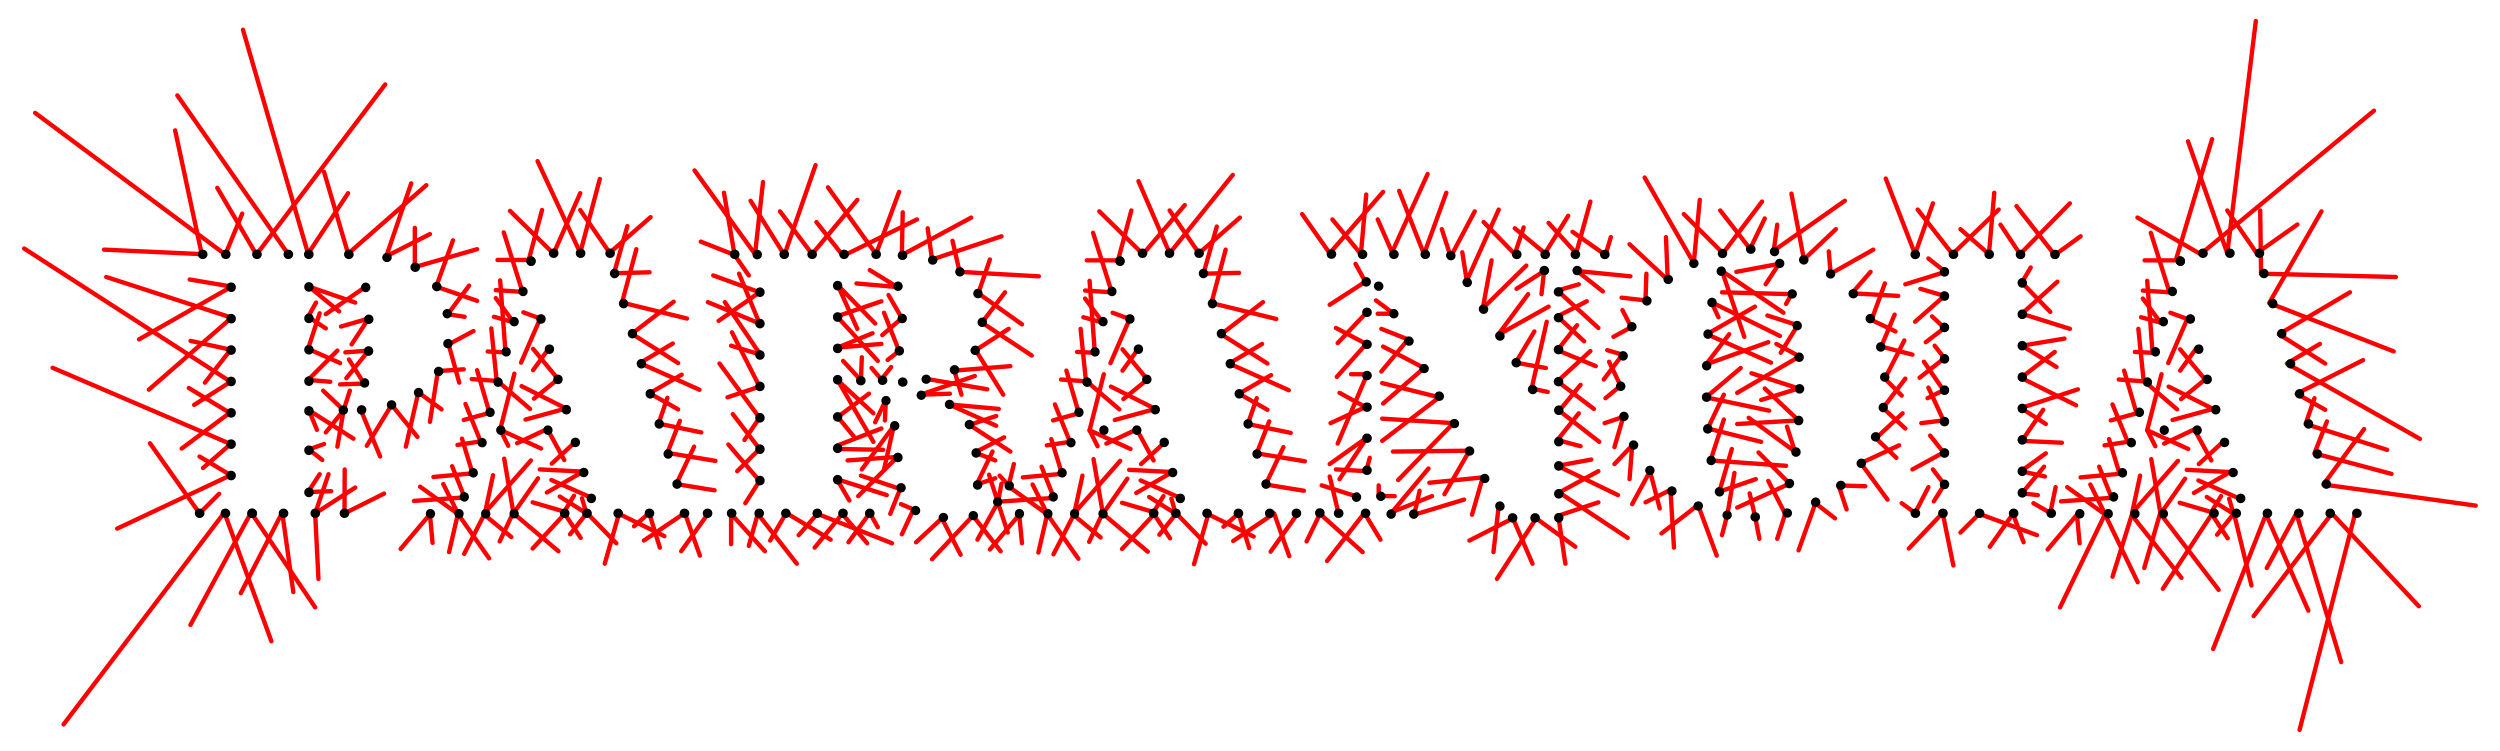 <?xml version="1.0" encoding="utf-8"?>
<!-- Generator: Adobe Illustrator 22.0.1, SVG Export Plug-In . SVG Version: 6.00 Build 0)  -->
<svg version="1.1" xmlns="http://www.w3.org/2000/svg" xmlns:xlink="http://www.w3.org/1999/xlink" x="0px" y="0px"
	 viewBox="0 0 2285.3 686.5" style="enable-background:new 0 0 2285.3 686.5;" xml:space="preserve">
<style type="text/css">
	.st0{fill:none;stroke:#FF0000;stroke-width:4;stroke-linecap:round;stroke-linejoin:round;stroke-miterlimit:10;}
</style>
<g id="Laag_2">
</g>
<g id="Laag_1">
	<g>
		<polyline class="st0" points="160.1,119.2 184.4,232.3 95.1,228.2 		"/>
		<polyline class="st0" points="32.1,103.2 206,232.7 221.4,195.3 		"/>
		<polyline class="st0" points="352.1,77.2 234.4,232.7 198.6,171.7 		"/>
		<line class="st0" x1="263.7" y1="232.7" x2="162.1" y2="87.2"/>
		<polyline class="st0" points="222.1,27.2 281.6,231.9 318.2,176.6 		"/>
		<polyline class="st0" points="389.7,169.3 318.2,231.9 296.2,157.1 		"/>
		<polyline class="st0" points="375.9,167.6 353.1,234.3 393,214 		"/>
		<polyline class="st0" points="379.2,208.3 379.2,244.1 436.1,227.8 		"/>
		<polyline class="st0" points="414.1,219.7 398.7,262 436.1,275 		"/>
		<polyline class="st0" points="428.8,261.1 409.3,287.2 424.7,289.6 		"/>
		<polyline class="st0" points="419.8,349.8 410.1,314.8 432.8,302.6 		"/>
		<polyline class="st0" points="423.9,337.6 400.3,339.2 393,385.6 		"/>
		<polyline class="st0" points="371,408.3 382.4,358.7 403.6,374.2 		"/>
		<polyline class="st0" points="381.6,399.4 358,370.1 335.3,407.5 		"/>
		<line class="st0" x1="329.6" y1="374.2" x2="347.5" y2="417.3"/>
		<polyline class="st0" points="308.4,408.3 314.1,375 297.8,395.3 		"/>
		<polyline class="st0" points="323.1,401 282.4,375 289.7,392.9 		"/>
		<polyline class="st0" points="294.6,420.5 282.4,410.8 296.2,405.9 		"/>
		<polyline class="st0" points="302.7,449 281.6,449.8 292.2,433.5 		"/>
		<polyline class="st0" points="315.1,429.2 314.9,469.3 351.1,451.2 		"/>
		<polyline class="st0" points="324.7,445.7 288.1,469.3 300.3,433.5 		"/>
		<polyline class="st0" points="310,284.7 282.4,262 324.7,276.6 		"/>
		<line class="st0" x1="334.4" y1="262" x2="297.8" y2="287.2"/>
		<polyline class="st0" points="311.7,298.5 336.9,291.2 321.4,314.8 		"/>
		<polyline class="st0" points="297.8,300.2 281.6,289.6 288.9,276.6 		"/>
		<polyline class="st0" points="292.2,286.4 281.6,318.9 310.9,331.9 		"/>
		<polyline class="st0" points="308.4,320.5 281.6,347.3 301.9,349 		"/>
		<polyline class="st0" points="315.7,322.1 336.9,320.5 316.6,345.7 		"/>
		<polyline class="st0" points="319,328.6 332.8,350.6 310.9,351.4 		"/>
		<polyline class="st0" points="295.4,357.1 314.1,375 319.8,357.1 		"/>
		<polyline class="st0" points="127.1,310.2 211.7,262 173.4,255.5 		"/>
		<polyline class="st0" points="97.1,253.2 211.7,290.4 136.1,356.2 		"/>
		<polyline class="st0" points="174.2,311.6 210.8,319.7 187.3,349.8 		"/>
		<polyline class="st0" points="22.1,227.2 210.8,349 177.5,370.1 		"/>
		<polyline class="st0" points="166.1,410 210,377.4 172.6,354.7 		"/>
		<polyline class="st0" points="185.6,427.8 210.8,405.9 48.1,336.2 		"/>
		<polyline class="st0" points="182.4,417.3 210.8,434.4 107.1,483.2 		"/>
		<polyline class="st0" points="137.1,405.2 182.4,469.3 200.3,451.4 		"/>
		<polyline class="st0" points="248.1,586.2 205.1,468.5 58.1,662.2 		"/>
		<polyline class="st0" points="174.1,571.2 229.5,468.5 288.1,555.2 		"/>
		<polyline class="st0" points="220.1,542.2 258,468.5 268.1,541.2 		"/>
		<line class="st0" x1="288.1" y1="469.3" x2="291.1" y2="529.2"/>
		<polyline class="st0" points="366.2,501.8 393,470.1 395.4,496.2 		"/>
		<polyline class="st0" points="384,444.9 419,470.1 405.2,442.5 		"/>
		<polyline class="st0" points="413.3,426.2 424.7,454.7 378.4,457.9 		"/>
		<polyline class="st0" points="396.2,436 432,432.7 422.3,401 		"/>
		<polyline class="st0" points="418.2,406.7 439.3,403.5 425.5,369.3 		"/>
		<polyline class="st0" points="436.1,338.4 447.5,377.4 423.9,383.9 		"/>
		<polyline class="st0" points="449.1,300.2 454,348.2 431.2,346.5 		"/>
		<polyline class="st0" points="457.2,256.3 462.1,322.1 445.8,321.3 		"/>
		<polyline class="st0" points="451.5,289.6 469.4,294.5 453.2,272.5 		"/>
		<polyline class="st0" points="453.2,265.2 477.6,266.8 460.5,212.4 		"/>
		<polyline class="st0" points="454.8,237.6 483.3,237.6 495.5,192 		"/>
		<polyline class="st0" points="466.2,192.8 506,231.9 530.4,176.6 		"/>
		<polyline class="st0" points="491.4,147.3 530.4,231.1 548.3,163.6 		"/>
		<polyline class="st0" points="530.4,192 557.3,231.1 594.7,198.5 		"/>
		<polyline class="st0" points="593.8,248.9 561.3,249.8 573.5,206.7 		"/>
		<polyline class="st0" points="581.7,227.8 568.6,276.6 628,291.2 		"/>
		<polyline class="st0" points="615.8,275.8 577.6,305.1 619.9,331.9 		"/>
		<polyline class="st0" points="615,314 584.9,331.9 639.4,356.3 		"/>
		<polyline class="st0" points="623.1,342.5 593.8,359.5 619.9,374.2 		"/>
		<polyline class="st0" points="610.1,363.6 602,387.2 641,395.3 		"/>
		<polyline class="st0" points="621.5,384.7 610.1,414 654,421.3 		"/>
		<polyline class="st0" points="634.5,408.3 618.2,442.5 653.2,448.2 		"/>
		<polyline class="st0" points="450.7,434.4 443.4,468.5 485.3,420.9 		"/>
		<polyline class="st0" points="460.9,419.3 469.4,469.3 491.8,437.2 		"/>
		<polyline class="st0" points="464.6,407.5 457.2,392.9 494.6,410 		"/>
		<polyline class="st0" points="472.7,405.1 500.3,392.1 515.8,420.5 		"/>
		<line class="st0" x1="525.5" y1="404.3" x2="504.4" y2="423.8"/>
		<polyline class="st0" points="493.4,429.1 532.9,431.1 499.9,450.2 		"/>
		<line class="st0" x1="541.8" y1="455.5" x2="504" y2="438.8"/>
		<polyline class="st0" points="486.9,459.2 515.8,467.7 524.7,453.1 		"/>
		<polyline class="st0" points="511.7,453.9 536.1,469.3 532,455.5 		"/>
		<polyline class="st0" points="480.4,383.5 517.4,373.4 476.8,353 		"/>
		<polyline class="st0" points="488.1,364.4 510.1,346.5 487.3,318.9 		"/>
		<line class="st0" x1="502" y1="318.1" x2="487.3" y2="338.4"/>
		<polyline class="st0" points="476.3,331.5 493.8,291.2 478.4,285.5 		"/>
		<line class="st0" x1="457.2" y1="392.9" x2="470.2" y2="341.6"/>
		<line class="st0" x1="455.6" y1="349" x2="484.5" y2="373.8"/>
		<polyline class="st0" points="410.5,504.7 418.6,469.7 447.1,510.4 		"/>
		<line class="st0" x1="443.8" y1="468.1" x2="424.3" y2="506.3"/>
		<line class="st0" x1="443.8" y1="471.4" x2="467.4" y2="490.9"/>
		<polyline class="st0" points="456.8,494.9 469,468.9 510.5,503.9 		"/>
		<polyline class="st0" points="486.9,501.4 516.2,469.7 530.8,491.7 		"/>
		<polyline class="st0" points="521.1,488.4 536.5,468.9 563.4,496.6 		"/>
		<polyline class="st0" points="552.8,515.3 565.8,469.7 607.3,490.1 		"/>
		<polyline class="st0" points="579.6,481.1 593.4,468.9 603.2,500.6 		"/>
		<polyline class="st0" points="588.6,494.1 626,468.9 639.8,507.9 		"/>
		<line class="st0" x1="647.1" y1="469.7" x2="622.7" y2="503.9"/>
		<g>
			<polyline class="st0" points="904.9,502.3 931.7,470.5 934.2,496.6 			"/>
			<polyline class="st0" points="922.8,445.3 957.8,470.5 943.9,442.9 			"/>
			<polyline class="st0" points="952.1,426.6 963.4,455.1 917.1,458.3 			"/>
			<polyline class="st0" points="935,436.4 970.8,433.1 961,401.4 			"/>
			<polyline class="st0" points="956.9,407.1 978.1,403.9 964.3,369.7 			"/>
			<polyline class="st0" points="974.8,338.8 986.2,377.8 962.6,384.3 			"/>
			<polyline class="st0" points="987.8,300.6 992.7,348.6 969.9,346.9 			"/>
			<polyline class="st0" points="996,256.7 1000.8,322.5 984.6,321.7 			"/>
			<polyline class="st0" points="990.3,290 1008.2,294.9 991.9,272.9 			"/>
			<polyline class="st0" points="991.9,265.6 1016.3,267.2 999.2,212.8 			"/>
			<polyline class="st0" points="993.5,238 1022,238 1034.2,192.4 			"/>
			<polyline class="st0" points="1004.9,193.2 1044.8,232.3 1083,187.5 			"/>
			<polyline class="st0" points="1126.9,159.9 1069.2,231.5 1040.7,165.6 			"/>
			<polyline class="st0" points="1069.2,192.4 1096,231.5 1133.4,198.9 			"/>
			<polyline class="st0" points="1132.6,249.4 1100.1,250.2 1112.3,207.1 			"/>
			<polyline class="st0" points="1120.4,228.2 1107.4,277 1166.7,291.6 			"/>
			<polyline class="st0" points="1154.5,276.2 1116.3,305.5 1158.6,332.3 			"/>
			<polyline class="st0" points="1153.7,314.4 1123.6,332.3 1178.1,356.7 			"/>
			<polyline class="st0" points="1161.9,342.9 1132.6,359.9 1158.6,374.6 			"/>
			<polyline class="st0" points="1148.8,364 1140.7,387.6 1179.8,395.7 			"/>
			<polyline class="st0" points="1160.2,385.2 1148.8,414.4 1192.8,421.7 			"/>
			<polyline class="st0" points="1173.2,408.7 1157,442.9 1191.9,448.6 			"/>
			<polyline class="st0" points="989.5,434.8 982.1,468.9 1024,421.3 			"/>
			<polyline class="st0" points="999.6,419.7 1008.2,469.7 1030.5,437.6 			"/>
			<polyline class="st0" points="1003.3,407.9 996,393.3 1033.4,410.4 			"/>
			<polyline class="st0" points="1011.4,405.5 1039.1,392.5 1054.5,420.9 			"/>
			<line class="st0" x1="1064.3" y1="404.7" x2="1043.1" y2="424.2"/>
			<polyline class="st0" points="1032.2,429.5 1071.6,431.5 1038.7,450.6 			"/>
			<line class="st0" x1="1080.5" y1="455.9" x2="1042.7" y2="439.2"/>
			<polyline class="st0" points="1025.7,459.6 1054.5,468.1 1063.5,453.5 			"/>
			<polyline class="st0" points="1050.5,454.3 1074.8,469.7 1070.8,455.9 			"/>
			<polyline class="st0" points="1019.1,383.9 1056.1,373.8 1015.5,353.4 			"/>
			<polyline class="st0" points="1026.9,364.8 1048.8,346.9 1026.1,319.3 			"/>
			<line class="st0" x1="1040.7" y1="318.5" x2="1026.1" y2="338.8"/>
			<polyline class="st0" points="1015.1,331.9 1032.6,291.6 1017.1,285.9 			"/>
			<line class="st0" x1="996" y1="393.3" x2="1009" y2="342.1"/>
			<line class="st0" x1="994.3" y1="349.4" x2="1023.2" y2="374.2"/>
			<polyline class="st0" points="949.2,505.1 957.3,470.1 985.8,510.8 			"/>
			<line class="st0" x1="982.6" y1="468.5" x2="963" y2="506.7"/>
			<line class="st0" x1="982.6" y1="471.8" x2="1006.1" y2="491.3"/>
			<polyline class="st0" points="995.6,495.3 1007.8,469.3 1049.2,504.3 			"/>
			<polyline class="st0" points="1025.7,501.8 1054.9,470.1 1069.6,492.1 			"/>
			<polyline class="st0" points="1059.8,488.8 1075.3,469.3 1102.1,497 			"/>
			<polyline class="st0" points="1091.5,515.7 1104.5,470.1 1146,490.5 			"/>
			<polyline class="st0" points="1118.4,481.5 1132.2,469.3 1141.9,501 			"/>
			<polyline class="st0" points="1127.3,494.5 1164.7,469.3 1178.5,508.4 			"/>
			<line class="st0" x1="1185.8" y1="470.1" x2="1161.5" y2="504.3"/>
		</g>
		<g>
			<polyline class="st0" points="1871.8,502.3 1898.6,470.5 1901,496.6 			"/>
			<polyline class="st0" points="1889.7,445.3 1924.6,470.5 1910.8,442.9 			"/>
			<polyline class="st0" points="1918.9,426.6 1930.3,455.1 1884,458.3 			"/>
			<polyline class="st0" points="1901.9,436.4 1937.6,433.1 1927.9,401.4 			"/>
			<polyline class="st0" points="1923.8,407.1 1945,403.9 1931.1,369.7 			"/>
			<polyline class="st0" points="1941.7,338.8 1953.1,377.8 1929.5,384.3 			"/>
			<polyline class="st0" points="1954.7,300.6 1959.6,348.6 1936.8,346.9 			"/>
			<polyline class="st0" points="1962.8,256.7 1967.7,322.5 1951.5,321.7 			"/>
			<polyline class="st0" points="1957.2,290 1975,294.9 1958.8,272.9 			"/>
			<polyline class="st0" points="1958.8,265.6 1983.2,267.2 1966.1,212.8 			"/>
			<polyline class="st0" points="1960.4,238 1988.9,238 2022.1,127.2 			"/>
			<polyline class="st0" points="1953.9,198.9 2011.6,232.3 2170.1,101.2 			"/>
			<polyline class="st0" points="2000.1,129.2 2036,231.5 2062.1,19.2 			"/>
			<polyline class="st0" points="2036,192.4 2062.9,231.5 2100.1,205.2 			"/>
			<polyline class="st0" points="2190.1,253.2 2066.9,250.2 2066.1,192.4 			"/>
			<polyline class="st0" points="2122.1,193.2 2074.3,277 2188.1,321.2 			"/>
			<polyline class="st0" points="2148.1,267.2 2083.2,305.5 2125.5,332.3 			"/>
			<polyline class="st0" points="2120.6,314.4 2090.5,332.3 2212.1,401.2 			"/>
			<polyline class="st0" points="2160.1,329.2 2099.5,359.9 2125.5,374.6 			"/>
			<polyline class="st0" points="2115.7,364 2107.6,387.6 2182.1,411.2 			"/>
			<polyline class="st0" points="2127.1,385.2 2115.7,414.4 2186.1,433.2 			"/>
			<polyline class="st0" points="2161.1,392.2 2123.9,442.9 2263.1,462.2 			"/>
			<polyline class="st0" points="1956.3,434.8 1949,468.9 1990.9,421.3 			"/>
			<polyline class="st0" points="1966.5,419.7 1975,469.7 1997.4,437.6 			"/>
			<polyline class="st0" points="1970.2,407.9 1962.8,393.3 2000.3,410.4 			"/>
			<polyline class="st0" points="1978.3,405.5 2005.9,392.5 2021.4,420.9 			"/>
			<line class="st0" x1="2031.2" y1="404.7" x2="2010" y2="424.2"/>
			<polyline class="st0" points="1999,429.5 2038.5,431.5 2005.5,450.6 			"/>
			<line class="st0" x1="2047.4" y1="455.9" x2="2009.6" y2="439.2"/>
			<polyline class="st0" points="1992.5,459.6 2021.4,468.1 2030.3,453.5 			"/>
			<polyline class="st0" points="2017.3,454.3 2041.7,469.7 2037.7,455.9 			"/>
			<polyline class="st0" points="1986,383.9 2023,373.8 1982.4,353.4 			"/>
			<polyline class="st0" points="1993.8,364.8 2015.7,346.9 1992.9,319.3 			"/>
			<line class="st0" x1="2007.6" y1="318.5" x2="1992.9" y2="338.8"/>
			<polyline class="st0" points="1982,331.9 1999.4,291.6 1984,285.9 			"/>
			<line class="st0" x1="1962.8" y1="393.3" x2="1975.9" y2="342.1"/>
			<line class="st0" x1="1961.2" y1="349.4" x2="1990.1" y2="374.2"/>
			<polyline class="st0" points="1883.1,555.2 1924.2,470.1 1954.1,532.2 			"/>
			<line class="st0" x1="1949.4" y1="468.5" x2="1931.1" y2="527.2"/>
			<line class="st0" x1="1949.4" y1="471.8" x2="1994.1" y2="528.2"/>
			<polyline class="st0" points="1960.1,519.2 1974.6,469.3 2028.1,539.2 			"/>
			<polyline class="st0" points="1977.1,538.2 2021.8,470.1 2036.4,492.1 			"/>
			<polyline class="st0" points="2026.7,488.8 2042.1,469.3 2058.1,535.2 			"/>
			<polyline class="st0" points="2023.1,593.2 2071.4,470.1 2110.1,558.2 			"/>
			<polyline class="st0" points="2072.1,519.2 2099.1,469.3 2140.1,605.2 			"/>
			<polyline class="st0" points="2060.1,563.2 2131.6,469.3 2211.1,554.2 			"/>
			<line class="st0" x1="2152.7" y1="470.1" x2="2102.1" y2="667.2"/>
		</g>
		<polyline class="st0" points="699.2,503.9 668.3,469.7 668.3,497.4 		"/>
		<polyline class="st0" points="684.5,499 692.7,469.7 728.4,515.3 		"/>
		<polyline class="st0" points="704,494.1 718.7,468.9 759.3,493.3 		"/>
		<polyline class="st0" points="730.1,489.2 747.1,469.7 815.4,496.6 		"/>
		<polyline class="st0" points="744.7,500.6 769.9,469.7 792.7,496.6 		"/>
		<polyline class="st0" points="775.6,495.7 795.1,468.9 802.4,481.9 		"/>
		<polyline class="st0" points="681.3,460 694.3,439.6 665.8,406.3 		"/>
		<polyline class="st0" points="669.9,378.6 694.3,410.4 673.9,430.7 		"/>
		<polyline class="st0" points="680.5,402.2 694.3,381.9 657.7,332.3 		"/>
		<polyline class="st0" points="665,363.2 694.3,353.4 669.1,303.8 		"/>
		<polyline class="st0" points="668.3,316 695.1,324.2 662.6,276.2 		"/>
		<polyline class="st0" points="647.1,276.2 694.3,295.7 675.6,250.2 		"/>
		<polyline class="st0" points="656.9,293.3 694.3,267.2 652,251.8 		"/>
		<polyline class="st0" points="684.5,251.8 671.5,233.1 640.6,220.9 		"/>
		<line class="st0" x1="671.5" y1="233.1" x2="661.8" y2="176.2"/>
		<polyline class="st0" points="634.9,155.8 690.2,232.3 697.5,166.4 		"/>
		<polyline class="st0" points="686.1,183.5 717,233.1 745.5,151 		"/>
		<polyline class="st0" points="713,193.2 742.3,232.3 783.7,182.7 		"/>
		<polyline class="st0" points="746.3,203 770.7,233.9 838.2,200.6 		"/>
		<polyline class="st0" points="756.9,171.3 800.8,232.3 821.9,175.4 		"/>
		<polyline class="st0" points="825.2,194.1 824.4,233.1 887.8,198.9 		"/>
		<polyline class="st0" points="848,208.7 852,237.2 915.5,216 		"/>
		<polyline class="st0" points="870.7,220.1 877.2,248.5 949.6,252.6 		"/>
		<polyline class="st0" points="904.9,237.2 894.3,268.1 934.2,296.5 		"/>
		<polyline class="st0" points="918.7,267.2 897.6,294.9 943.1,325 		"/>
		<polyline class="st0" points="922,300.6 891.9,320.1 917.1,360.8 		"/>
		<polyline class="st0" points="923.6,334.7 872.4,338.8 878.9,360.8 		"/>
		<line class="st0" x1="845.5" y1="346.1" x2="902.5" y2="355.9"/>
		<polyline class="st0" points="891.1,343.7 841.5,360.8 868.3,359.9 		"/>
		<polyline class="st0" points="913,373.8 867.5,369.7 910.6,389.2 		"/>
		<polyline class="st0" points="910.6,380.3 886.2,388.4 923.6,412.8 		"/>
		<polyline class="st0" points="917.9,399.8 891.1,413.6 909.8,420.9 		"/>
		<polyline class="st0" points="909.8,437.2 892.7,442.9 907.3,412.8 		"/>
		<polyline class="st0" points="904.1,433.9 912.2,459.2 915.5,442.1 		"/>
		<polyline class="st0" points="913.8,434.8 922,443.7 926.8,424.2 		"/>
		<polyline class="st0" points="800,295.7 765.8,260.7 783.7,300.6 		"/>
		<polyline class="st0" points="805.7,275.4 765,289.2 802.4,329.9 		"/>
		<polyline class="st0" points="805.7,314.4 765.8,317.7 797.6,304.6 		"/>
		<polyline class="st0" points="770.7,329.9 787,347.7 787.8,326.6 		"/>
		<polyline class="st0" points="811.4,329 821.9,320.9 808.1,285.9 		"/>
		<polyline class="st0" points="796.7,336.4 805.7,346.9 814.6,335.5 		"/>
		<polyline class="st0" points="806.5,306.3 824.4,290.8 812.2,269.7 		"/>
		<polyline class="st0" points="795.1,246.9 820.3,262.4 782.9,259.1 		"/>
		<polyline class="st0" points="798.4,377.8 765.8,347.7 798.4,403.9 		"/>
		<polyline class="st0" points="794.3,359.9 765.8,381.1 780.5,399 		"/>
		<line class="st0" x1="766.7" y1="410.4" x2="807.3" y2="411.2"/>
		<line class="st0" x1="765.8" y1="407.1" x2="805.7" y2="391.7"/>
		<polyline class="st0" points="800,386 809.8,365.6 808.9,384.3 		"/>
		<polyline class="st0" points="787.8,429.1 817.1,389.2 808.1,429.1 		"/>
		<polyline class="st0" points="774.8,420.9 820.3,417.7 784.5,453.5 		"/>
		<polyline class="st0" points="776.4,457.5 765,438 810.6,452.6 		"/>
		<polyline class="st0" points="787,434.8 822.8,447 813.8,469.7 		"/>
		<polyline class="st0" points="823.6,460.8 835,465.7 824.4,488.4 		"/>
		<polyline class="st0" points="837.4,495.7 861,473.8 878.1,507.1 		"/>
		<polyline class="st0" points="852,511.2 889.4,471.4 914.7,503.9 		"/>
		<polyline class="st0" points="893.5,493.3 912.2,459.2 921.2,486.8 		"/>
		<polyline class="st0" points="1190.3,195.7 1215.5,231.5 1264.3,175.4 		"/>
		<polyline class="st0" points="1218,200.6 1244,232.3 1248.9,177.8 		"/>
		<polyline class="st0" points="1259.4,200.6 1272.5,230.6 1305,159.1 		"/>
		<polyline class="st0" points="1279,174.5 1301.7,232.3 1322.1,176.2 		"/>
		<polyline class="st0" points="1318,209.5 1326.1,234.7 1348.1,193.2 		"/>
		<polyline class="st0" points="1336.7,230.6 1340.8,256.7 1370,191.6 		"/>
		<polyline class="st0" points="1356.2,203 1384.7,232.3 1392.8,207.9 		"/>
		<polyline class="st0" points="1384.7,208.7 1412.3,231.5 1433.5,197.3 		"/>
		<polyline class="st0" points="1415.6,203.8 1440.8,231.5 1453.8,184.3 		"/>
		<polyline class="st0" points="1437.5,211.9 1467.6,233.1 1472.5,216.8 		"/>
		<polyline class="st0" points="1490.4,252.6 1441.6,247.7 1465.2,266.4 		"/>
		<polyline class="st0" points="1443.2,259.9 1423.7,265.6 1461.1,299.8 		"/>
		<polyline class="st0" points="1450.5,275.4 1423.7,289.2 1448.1,312 		"/>
		<polyline class="st0" points="1441.6,297.3 1423.7,320.1 1458.7,334.7 		"/>
		<polyline class="st0" points="1453.8,320.9 1423.7,348.6 1457,373.8 		"/>
		<polyline class="st0" points="1444.8,351.8 1425.3,375.4 1461.9,403.9 		"/>
		<polyline class="st0" points="1443.2,377.8 1423.7,402.2 1444.8,407.9 		"/>
		<polyline class="st0" points="1454.6,420.1 1423.7,425.8 1479,452.6 		"/>
		<polyline class="st0" points="1461.1,430.7 1425.3,450.2 1487.9,491.7 		"/>
		<path class="st0" d="M1461.1,459.2l-36.6,12.2c0,0,6.5,45.5,6.5,43.9"/>
		<polyline class="st0" points="1440,499.8 1404.2,473.8 1368.4,529.1 		"/>
		<polyline class="st0" points="1400.9,515.3 1383,473.8 1343.2,494.1 		"/>
		<line class="st0" x1="1370" y1="462.4" x2="1365.2" y2="504.7"/>
		<polyline class="st0" points="1306.6,441.3 1355.4,436.4 1345.6,470.5 		"/>
		<polyline class="st0" points="1273.3,412.8 1343.2,412 1320.4,451.8 		"/>
		<polyline class="st0" points="1278.1,438.8 1328.6,386.8 1263.5,382.7 		"/>
		<polyline class="st0" points="1263.5,403 1315.6,363.2 1263.5,350.2 		"/>
		<polyline class="st0" points="1264.3,368.9 1301.7,336.4 1264.3,316.8 		"/>
		<polyline class="st0" points="1262.7,339.6 1287.1,310.3 1262.7,300.6 		"/>
		<polyline class="st0" points="1259.4,286.8 1274.1,286.8 1257.8,274.6 		"/>
		<polyline class="st0" points="1224.5,359.1 1248.1,372.1 1216.3,386.8 		"/>
		<polyline class="st0" points="1222.8,405.5 1249.7,342.1 1235,342.1 		"/>
		<polyline class="st0" points="1222,344.5 1248.9,314.4 1221.2,299.8 		"/>
		<line class="st0" x1="1249.7" y1="285.1" x2="1222.8" y2="313.6"/>
		<polyline class="st0" points="1239.1,241.2 1248.1,257.5 1215.5,278.6 		"/>
		<polyline class="st0" points="1215.5,424.2 1249.7,399.8 1224.5,438 		"/>
		<polyline class="st0" points="1221.2,429.1 1248.9,430.7 1252.1,418.5 		"/>
		<line class="st0" x1="1239.1" y1="453.5" x2="1208.2" y2="443.7"/>
		<line class="st0" x1="1223.7" y1="469.7" x2="1215.5" y2="435.6"/>
		<polyline class="st0" points="1245.6,504.7 1206.6,469.7 1194.4,494.9 		"/>
		<polyline class="st0" points="1305.8,428.3 1272.5,468.1 1309,453.5 		"/>
		<polyline class="st0" points="1297.7,448.6 1292.8,470.5 1338.3,456.7 		"/>
		<polyline class="st0" points="1260.3,443.7 1260.3,453.5 1274.9,453.5 		"/>
		<polyline class="st0" points="1395.2,242.8 1355.4,281.9 1363.5,238 		"/>
		<line class="st0" x1="1369.2" y1="306.3" x2="1415.6" y2="280.3"/>
		<line class="st0" x1="1369.2" y1="306.3" x2="1396.9" y2="268.9"/>
		<polyline class="st0" points="1402.6,303 1385.5,331.5 1413.1,336.4 		"/>
		<polyline class="st0" points="1413.9,294.1 1400.1,355.1 1414.8,358.3 		"/>
		<polyline class="st0" points="1386.3,264 1411.5,247.7 1409.1,268.9 		"/>
		<polyline class="st0" points="1630.3,285.9 1574.1,247.7 1594.5,307.9 		"/>
		<polyline class="st0" points="1587.2,248.5 1626.2,241.2 1614,259.9 		"/>
		<polyline class="st0" points="1574.1,267.2 1637.6,268.9 1632.7,277.8 		"/>
		<polyline class="st0" points="1604.2,280.3 1560.3,305.5 1618.9,331.5 		"/>
		<polyline class="st0" points="1627,307.1 1564.4,276.2 1570.9,290 		"/>
		<polyline class="st0" points="1616.4,312.8 1559.5,333.1 1580.7,305.5 		"/>
		<polyline class="st0" points="1591.2,336.4 1559.5,363.2 1617.2,375.4 		"/>
		<polyline class="st0" points="1615.6,288.4 1643.3,297.3 1627.8,322.5 		"/>
		<polyline class="st0" points="1623.8,314.4 1644.9,325.8 1588,359.1 		"/>
		<polyline class="st0" points="1601,341.2 1644.1,355.1 1609.9,365.6 		"/>
		<polyline class="st0" points="1613.2,355.1 1644.1,384.3 1588,387.6 		"/>
		<polyline class="st0" points="1575.8,360.8 1561.1,391.7 1609.9,403.9 		"/>
		<polyline class="st0" points="1598.5,381.9 1640.8,412.8 1633.5,390 		"/>
		<polyline class="st0" points="1575.8,383.5 1563.6,420.9 1632.7,425.8 		"/>
		<polyline class="st0" points="1607.5,413.6 1635.9,442.1 1588,464 		"/>
		<polyline class="st0" points="1583.1,410.4 1571.7,449.4 1605,438 		"/>
		<polyline class="st0" points="1616.4,439.6 1631.9,469.7 1624.6,492.5 		"/>
		<polyline class="st0" points="1599.4,451 1604.2,471.4 1608.3,492.5 		"/>
		<polyline class="st0" points="1585.5,432.3 1579,470.5 1574.1,489.2 		"/>
		<line class="st0" x1="1548.3" y1="240.5" x2="1503.4" y2="162.3"/>
		<line class="st0" x1="1548.3" y1="240.5" x2="1553.8" y2="182.7"/>
		<polyline class="st0" points="1539.2,195.7 1575,231.5 1610.7,184.3 		"/>
		<line class="st0" x1="1599.8" y1="227.5" x2="1572.5" y2="192.4"/>
		<line class="st0" x1="1599.8" y1="227.5" x2="1613.2" y2="199.7"/>
		<polyline class="st0" points="1489.6,223.3 1524.5,255.9 1522.9,216.8 		"/>
		<polyline class="st0" points="1505,250.2 1504.2,274.6 1482.3,272.1 		"/>
		<polyline class="st0" points="1483.1,283.5 1491.2,299 1474.9,307.9 		"/>
		<polyline class="st0" points="1469.2,320.1 1483.1,324.2 1466,346.9 		"/>
		<polyline class="st0" points="1470.9,330.7 1481.4,352.6 1467.6,364 		"/>
		<polyline class="st0" points="1466.8,386.8 1483.9,381.1 1475.8,408.7 		"/>
		<polyline class="st0" points="1475.8,424.2 1492,407.1 1489.6,438 		"/>
		<polyline class="st0" points="1492,460.8 1508.3,430.7 1517.2,464.8 		"/>
		<polyline class="st0" points="1504.2,459.2 1527,447.8 1530.2,500.6 		"/>
		<polyline class="st0" points="1518.8,487.6 1552.2,461.6 1569.3,507.9 		"/>
		<line class="st0" x1="1621.4" y1="229.2" x2="1624.6" y2="205.4"/>
		<line class="st0" x1="1621.4" y1="229.2" x2="1686.4" y2="183.5"/>
		<polyline class="st0" points="1637.6,177 1649,237.2 1678.2,209.5 		"/>
		<polyline class="st0" points="1671.7,229.8 1673.4,250.2 1712.4,228.2 		"/>
		<polyline class="st0" points="1709.9,248.5 1692.9,268.1 1735.2,270.5 		"/>
		<polyline class="st0" points="1723,259.1 1710.8,292.5 1732.7,303 		"/>
		<polyline class="st0" points="1731.9,287.6 1719.7,316.8 1748.2,324.2 		"/>
		<polyline class="st0" points="1740.8,311.2 1723,346.1 1738.4,361.6 		"/>
		<polyline class="st0" points="1741.7,346.1 1721.3,373 1741.7,391.7 		"/>
		<polyline class="st0" points="1739.2,377.8 1714.8,400.6 1733.5,418.5 		"/>
		<polyline class="st0" points="1736,407.1 1701,423.4 1725.4,456.7 		"/>
		<polyline class="st0" points="1705.1,444.5 1680.7,443.7 1688,465.7 		"/>
		<polyline class="st0" points="1677.4,473.8 1659.5,460 1644.1,503.1 		"/>
		<polyline class="st0" points="1723.8,163.2 1750.6,232.3 1766.9,185.9 		"/>
		<polyline class="st0" points="1753,191.6 1784.8,232.3 1827,191.6 		"/>
		<polyline class="st0" points="1792.1,209.5 1818.1,232.3 1823,176.2 		"/>
		<polyline class="st0" points="1828.7,205.4 1846.6,232.3 1892.1,185.9 		"/>
		<polyline class="st0" points="1843.3,188.4 1878.3,233.1 1901.9,216 		"/>
		<polyline class="st0" points="1856.3,244.5 1848.2,258.3 1874.2,285.1 		"/>
		<polyline class="st0" points="1880.7,257.5 1848.2,286.8 1892.1,300.6 		"/>
		<polyline class="st0" points="1887.2,309.5 1848.2,316 1879.9,335.5 		"/>
		<polyline class="st0" points="1878.3,321.7 1847.4,345.3 1897.8,370.5 		"/>
		<polyline class="st0" points="1899.4,355.9 1847.4,373 1870.1,387.6 		"/>
		<polyline class="st0" points="1867.7,374.6 1848.2,403 1884.8,404.7 		"/>
		<polyline class="st0" points="1870.1,414.4 1847.4,430.7 1869.3,435.6 		"/>
		<polyline class="st0" points="1868.5,426.6 1848.2,451 1862.8,452.6 		"/>
		<polyline class="st0" points="1858.8,460 1874.2,468.9 1879.1,445.3 		"/>
		<polyline class="st0" points="1762.8,236.3 1778.3,248.5 1741.7,259.9 		"/>
		<polyline class="st0" points="1755.5,264 1777.4,270.5 1750.6,294.1 		"/>
		<polyline class="st0" points="1766.1,289.2 1777.4,299.8 1760.4,312.8 		"/>
		<polyline class="st0" points="1768.5,316 1777.4,327.4 1754.7,345.3 		"/>
		<polyline class="st0" points="1758.7,330.7 1776.6,356.7 1762,364 		"/>
		<polyline class="st0" points="1762.8,354.3 1776.6,384.3 1756.3,386.8 		"/>
		<polyline class="st0" points="1764.4,398.2 1776.6,413.6 1748.2,429.1 		"/>
		<polyline class="st0" points="1766.9,429.1 1777.4,442.9 1767.7,458.3 		"/>
		<polyline class="st0" points="1762.8,445.3 1750.6,468.9 1738.4,460 		"/>
		<polyline class="st0" points="1744.9,501.4 1775.8,468.9 1785.6,516.9 		"/>
		<polyline class="st0" points="1792.1,486.8 1809.2,469.7 1862,489.2 		"/>
		<polyline class="st0" points="1818.9,499.8 1840.1,469.7 1849.8,495.7 		"/>
		<polyline class="st0" points="1213.1,512.8 1247.2,468.9 1261.9,493.3 		"/>
	</g>
	<g>
		<g>
			<path d="M263.7,228.2h-0.2c-2.4,0-4.3,1.9-4.3,4.3c0,2.4,1.9,4.3,4.3,4.3h0.2c2.4,0,4.3-1.9,4.3-4.3
				C268,230.1,266,228.2,263.7,228.2L263.7,228.2z M235,228.2h-0.2c-2.4,0-4.3,1.9-4.3,4.3c0,2.4,1.9,4.3,4.3,4.3h0.2
				c2.4,0,4.3-1.9,4.3-4.3C239.3,230.1,237.4,228.2,235,228.2L235,228.2z M211.3,258.2c-2.4,0-4.3,1.9-4.3,4.3v0.2
				c0,2.4,1.9,4.3,4.3,4.3s4.3-1.9,4.3-4.3v-0.2C215.6,260.1,213.7,258.2,211.3,258.2L211.3,258.2z M211.3,286.9
				c-2.4,0-4.3,1.9-4.3,4.3v0.2c0,2.4,1.9,4.3,4.3,4.3s4.3-1.9,4.3-4.3v-0.2C215.6,288.8,213.7,286.9,211.3,286.9L211.3,286.9z
				 M211.3,315.6c-2.4,0-4.3,1.9-4.3,4.3v0.2c0,2.4,1.9,4.3,4.3,4.3s4.3-1.9,4.3-4.3v-0.2C215.6,317.5,213.7,315.6,211.3,315.6
				L211.3,315.6z M211.3,344.3c-2.4,0-4.3,1.9-4.3,4.3v0.2c0,2.4,1.9,4.3,4.3,4.3s4.3-1.9,4.3-4.3v-0.2
				C215.6,346.2,213.7,344.3,211.3,344.3L211.3,344.3z M211.3,373c-2.4,0-4.3,1.9-4.3,4.3v0.2c0,2.4,1.9,4.3,4.3,4.3
				s4.3-1.9,4.3-4.3v-0.2C215.6,374.9,213.7,373,211.3,373L211.3,373z M211.3,401.6c-2.4,0-4.3,1.9-4.3,4.3v0.2
				c0,2.4,1.9,4.3,4.3,4.3s4.3-1.9,4.3-4.3v-0.2C215.6,403.6,213.7,401.6,211.3,401.6L211.3,401.6z M211.3,430.3
				c-2.4,0-4.3,1.9-4.3,4.3v0.2c0,2.4,1.9,4.3,4.3,4.3s4.3-1.9,4.3-4.3v-0.2C215.6,432.3,213.7,430.3,211.3,430.3L211.3,430.3z
				 M230.6,464.9h-0.2c-2.4,0-4.3,1.9-4.3,4.3c0,2.4,1.9,4.3,4.3,4.3h0.2c2.4,0,4.3-1.9,4.3-4.3
				C234.8,466.8,232.9,464.9,230.6,464.9L230.6,464.9z M259.3,464.9h-0.2c-2.4,0-4.3,1.9-4.3,4.3c0,2.4,1.9,4.3,4.3,4.3h0.2
				c2.4,0,4.3-1.9,4.3-4.3C263.5,466.8,261.6,464.9,259.3,464.9L259.3,464.9z M282.4,445.7c-2.4,0-4.3,1.9-4.3,4.3v0.2
				c0,2.4,1.9,4.3,4.3,4.3s4.3-1.9,4.3-4.3v-0.2C286.7,447.6,284.8,445.7,282.4,445.7L282.4,445.7z M330.6,370.4c-0.1,0-0.2,0-0.3,0
				l-0.1,0c-2.4,0.2-4.1,2.2-4,4.6c0.2,2.3,2,4,4.3,4c0.1,0,0.2,0,0.3,0c0,0,0.1,0,0.1,0c0,0,0,0,0,0c2.4-0.2,4.1-2.2,4-4.6
				C334.8,372.2,332.9,370.4,330.6,370.4L330.6,370.4z M358,365.8c-0.4,0-0.8,0.1-1.2,0.2l-0.1,0c-2.3,0.6-3.6,3-2.9,5.3
				c0.5,1.9,2.2,3.1,4.1,3.1c0.4,0,0.8-0.1,1.2-0.2c0,0,0,0,0,0c0,0,0.1,0,0.1,0c2.3-0.6,3.6-3,2.9-5.3
				C361.6,367.1,359.9,365.8,358,365.8L358,365.8z M382.7,354.5c-0.8,0-1.7,0.2-2.4,0.7l-0.1,0.1c-2,1.3-2.5,4-1.1,6
				c0.8,1.2,2.2,1.9,3.5,1.9c0.8,0,1.7-0.2,2.4-0.7c0,0,0.1-0.1,0.1-0.1c2-1.3,2.4-4,1.1-5.9C385.4,355.2,384.1,354.5,382.7,354.5
				L382.7,354.5z M401,335.2c-1.5,0-2.9,0.8-3.7,2.1l-0.1,0.1c-1.2,2-0.5,4.7,1.5,5.9c0.7,0.4,1.4,0.6,2.2,0.6
				c1.5,0,2.9-0.7,3.7-2.1c0,0,0-0.1,0.1-0.1c0,0,0,0,0,0c1.2-2,0.5-4.7-1.5-5.9C402.5,335.4,401.7,335.2,401,335.2L401,335.2z
				 M409.4,309.8c-2.1,0-4,1.6-4.2,3.7l0,0.1c-0.3,2.3,1.3,4.5,3.7,4.8c0.2,0,0.4,0,0.6,0c2.1,0,3.9-1.6,4.2-3.7c0-0.1,0-0.1,0-0.2
				c0.3-2.3-1.4-4.5-3.7-4.8C409.8,309.8,409.6,309.8,409.4,309.8L409.4,309.8z M408.8,282.4c-0.2,0-0.5,0-0.7,0.1
				c-2.3,0.4-3.9,2.6-3.5,4.9l0,0.1c0.4,2.1,2.2,3.6,4.2,3.6c0.2,0,0.5,0,0.7-0.1c2.3-0.4,3.9-2.6,3.5-4.9c0,0,0,0,0,0c0,0,0,0,0,0
				c0,0,0,0,0,0c0,0,0,0,0-0.1c0,0,0,0,0,0c0,0,0,0,0,0C412.7,283.9,410.9,282.4,408.8,282.4L408.8,282.4z M399.2,257.6
				c-0.8,0-1.7,0.2-2.4,0.7c-2,1.3-2.5,4-1.1,6l0.1,0.1c0.8,1.2,2.2,1.9,3.5,1.9c0.8,0,1.7-0.2,2.4-0.7c1.9-1.3,2.5-4,1.1-5.9
				c0-0.1-0.1-0.1-0.1-0.2C401.9,258.2,400.6,257.6,399.2,257.6L399.2,257.6z M379.5,240c-1.5,0-3,0.8-3.8,2.2
				c-1.1,2.1-0.4,4.7,1.7,5.8l0.1,0.1c0.7,0.4,1.4,0.5,2.1,0.5c1.5,0,3-0.8,3.8-2.2c1.1-2.1,0.4-4.7-1.7-5.8c0,0,0,0-0.1,0
				c0,0-0.1,0-0.1,0C380.9,240.2,380.2,240,379.5,240L379.5,240z M353.7,231.1c-2,0-3.8,1.4-4.2,3.4c-0.5,2.3,1,4.6,3.4,5l0.1,0
				c0.3,0.1,0.6,0.1,0.8,0.1c2,0,3.8-1.4,4.2-3.4c0.5-2.3-1-4.6-3.4-5c0,0,0,0-0.1,0c0,0,0,0,0,0c0,0,0,0-0.1,0
				C354.2,231.1,354,231.1,353.7,231.1L353.7,231.1z M282.4,344c-2.4,0-4.3,1.9-4.3,4.3v0.2c0,2.4,1.9,4.3,4.3,4.3s4.3-1.9,4.3-4.3
				v-0.2C286.7,345.9,284.8,344,282.4,344L282.4,344z M282.4,315.3c-2.4,0-4.3,1.9-4.3,4.3v0.2c0,2.4,1.9,4.3,4.3,4.3
				s4.3-1.9,4.3-4.3v-0.2C286.7,317.2,284.8,315.3,282.4,315.3L282.4,315.3z M282.4,286.6c-2.4,0-4.3,1.9-4.3,4.3v0.2
				c0,2.4,1.9,4.3,4.3,4.3s4.3-1.9,4.3-4.3v-0.2C286.7,288.6,284.8,286.6,282.4,286.6L282.4,286.6z M282.4,257.9
				c-2.4,0-4.3,1.9-4.3,4.3v0.2c0,2.4,1.9,4.3,4.3,4.3s4.3-1.9,4.3-4.3v-0.2C286.7,259.9,284.8,257.9,282.4,257.9L282.4,257.9z
				 M334.3,258.3c-0.3,0-0.5,0-0.8,0.1c-2.3,0.5-3.8,2.7-3.4,5c0,0.1,0,0.1,0,0.2c0,0,0,0,0,0c0.4,2,2.2,3.5,4.2,3.5
				c0.3,0,0.5,0,0.8-0.1c2.3-0.4,3.8-2.7,3.4-5l0-0.2C338.1,259.7,336.4,258.3,334.3,258.3L334.3,258.3z M337.1,287.5
				c0,0-0.1,0-0.1,0c-2.4,0.1-4.2,2-4.2,4.4c0,0,0,0,0,0c0,0,0,0.1,0,0.1c0.1,2.3,2,4.2,4.3,4.2c0,0,0.1,0,0.1,0
				c2.4-0.1,4.2-2,4.2-4.4l0-0.2C341.3,289.3,339.4,287.5,337.1,287.5L337.1,287.5z M336.9,316.5c-2.3,0-4.2,1.8-4.3,4.1
				c0,0.1,0,0.1,0,0.2c-0.1,2.4,1.7,4.4,4.1,4.5c0.1,0,0.1,0,0.2,0c2.3,0,4.2-1.8,4.3-4.1l0-0.2c0.1-2.4-1.7-4.4-4.1-4.5
				C337.1,316.5,337,316.5,336.9,316.5L336.9,316.5z M333.4,345.8c-1.9,0-3.7,1.3-4.2,3.2c0,0,0,0.1,0,0.1c0,0,0,0,0,0
				c-0.6,2.3,0.8,4.6,3.1,5.2c0.3,0.1,0.7,0.1,1,0.1c1.9,0,3.7-1.3,4.1-3.2l0-0.2c0.6-2.3-0.8-4.6-3.1-5.2
				C334,345.8,333.7,345.8,333.4,345.8L333.4,345.8z M313.9,370.6c-0.4,0-0.8,0.1-1.2,0.2c0,0-0.1,0-0.1,0c0,0,0,0,0,0c0,0,0,0,0,0
				c0,0,0,0,0,0c-2.3,0.7-3.6,3.1-2.9,5.3c0.6,1.9,2.2,3.1,4.1,3.1c0.4,0,0.8-0.1,1.2-0.2l0.2-0.1c2.3-0.7,3.5-3.1,2.8-5.3
				C317.5,371.8,315.7,370.6,313.9,370.6L313.9,370.6z"/>
			<path d="M694.7,262.7c-2.4,0-4.3,1.9-4.3,4.3v0.2c0,2.4,1.9,4.3,4.3,4.3s4.3-1.9,4.3-4.3V267C699,264.7,697,262.7,694.7,262.7
				L694.7,262.7z M694.7,291.4c-2.4,0-4.3,1.9-4.3,4.3v0.2c0,2.4,1.9,4.3,4.3,4.3s4.3-1.9,4.3-4.3v-0.2
				C699,293.3,697,291.4,694.7,291.4L694.7,291.4z M694.7,320.1c-2.4,0-4.3,1.9-4.3,4.3v0.2c0,2.4,1.9,4.3,4.3,4.3s4.3-1.9,4.3-4.3
				v-0.2C699,322,697,320.1,694.7,320.1L694.7,320.1z M694.7,348.8c-2.4,0-4.3,1.9-4.3,4.3v0.2c0,2.4,1.9,4.3,4.3,4.3
				s4.3-1.9,4.3-4.3v-0.2C699,350.7,697,348.8,694.7,348.8L694.7,348.8z M694.7,377.5c-2.4,0-4.3,1.9-4.3,4.3v0.2
				c0,2.4,1.9,4.3,4.3,4.3s4.3-1.9,4.3-4.3v-0.2C699,379.4,697,377.5,694.7,377.5L694.7,377.5z M694.7,406.2c-2.4,0-4.3,1.9-4.3,4.3
				v0.2c0,2.4,1.9,4.3,4.3,4.3s4.3-1.9,4.3-4.3v-0.2C699,408.1,697,406.2,694.7,406.2L694.7,406.2z M694.7,434.9
				c-2.4,0-4.3,1.9-4.3,4.3v0.2c0,2.4,1.9,4.3,4.3,4.3s4.3-1.9,4.3-4.3v-0.2C699,436.8,697,434.9,694.7,434.9L694.7,434.9z
				 M718.5,464.9h-0.2c-2.4,0-4.3,1.9-4.3,4.3c0,2.4,1.9,4.3,4.3,4.3h0.2c2.4,0,4.3-1.9,4.3-4.3
				C722.7,466.8,720.8,464.9,718.5,464.9L718.5,464.9z M747.1,464.9H747c-2.4,0-4.3,1.9-4.3,4.3c0,2.4,1.9,4.3,4.3,4.3h0.2
				c2.4,0,4.3-1.9,4.3-4.3C751.4,466.8,749.5,464.9,747.1,464.9L747.1,464.9z M765.7,434.1c-2.4,0-4.3,1.9-4.3,4.3v0.2
				c0,2.4,1.9,4.3,4.3,4.3s4.3-1.9,4.3-4.3v-0.2C770,436,768.1,434.1,765.7,434.1L765.7,434.1z M765.7,405.4c-2.4,0-4.3,1.9-4.3,4.3
				v0.2c0,2.4,1.9,4.3,4.3,4.3s4.3-1.9,4.3-4.3v-0.2C770,407.3,768.1,405.4,765.7,405.4L765.7,405.4z M765.7,376.7
				c-2.4,0-4.3,1.9-4.3,4.3v0.2c0,2.4,1.9,4.3,4.3,4.3s4.3-1.9,4.3-4.3V381C770,378.6,768.1,376.7,765.7,376.7L765.7,376.7z
				 M817.9,384.8c-0.2,0-0.5,0-0.7,0.1c-2.3,0.4-3.9,2.6-3.5,4.9c0,0,0,0,0,0c0,0.1,0,0.1,0,0.2c0.4,2.1,2.2,3.6,4.2,3.6
				c0.2,0,0.5,0,0.7-0.1c2.3-0.4,3.9-2.6,3.5-4.9l0-0.2C821.7,386.3,819.9,384.8,817.9,384.8L817.9,384.8z M820.8,413.8
				c-0.1,0-0.2,0-0.3,0c-2.4,0.1-4.2,2.2-4,4.5c0,0,0,0,0,0.1c0,0,0,0.1,0,0.1c0.1,2.3,2,4,4.3,4c0.1,0,0.2,0,0.3,0
				c2.4-0.1,4.2-2.2,4-4.5l0-0.2C824.9,415.5,823,413.8,820.8,413.8L820.8,413.8z M823.7,441.6c-0.3,0-0.6,0-1,0.1
				c-2.3,0.5-3.7,2.8-3.2,5.1c0,0,0,0.1,0,0.1l0,0c0,0,0,0,0,0c0,0,0,0,0,0c0,0,0,0,0,0c0.5,2,2.2,3.3,4.2,3.3c0.3,0,0.6,0,1-0.1
				c2.3-0.5,3.7-2.8,3.2-5.1l0-0.1C827.5,442.9,825.7,441.6,823.7,441.6L823.7,441.6z M836.9,462.4c-1.4,0-2.8,0.7-3.6,2
				c-1.2,2-0.6,4.6,1.4,5.9c0,0,0,0,0,0c0,0,0.1,0.1,0.1,0.1l0,0c0,0,0,0,0,0c0.7,0.4,1.5,0.6,2.2,0.6c1.4,0,2.8-0.7,3.6-2
				c1.2-2,0.6-4.7-1.4-5.9l-0.1-0.1C838.4,462.6,837.6,462.4,836.9,462.4L836.9,462.4z M862.3,468.8c-2.2,0-4.1,1.8-4.3,4
				c-0.1,2.4,1.7,4.4,4,4.5c0,0,0,0,0,0c0,0,0.1,0,0.1,0c0,0,0,0,0,0c0.1,0,0.2,0,0.3,0c2.2,0,4.1-1.8,4.3-4c0.1-2.4-1.7-4.4-4-4.5
				l-0.1,0C862.5,468.9,862.4,468.8,862.3,468.8L862.3,468.8z M889.8,467.1c-0.3,0-0.7,0-1,0.1l-0.1,0c-2.3,0.5-3.7,2.8-3.2,5.1
				c0.5,2,2.2,3.3,4.2,3.3c0.3,0,0.6,0,1-0.1l0,0c0,0,0,0,0,0c0,0,0,0,0,0c0,0,0,0,0,0c0,0,0.1,0,0.1,0c2.3-0.5,3.7-2.8,3.2-5.1
				C893.5,468.4,891.7,467.1,889.8,467.1L889.8,467.1z M912.1,454.4c-1.2,0-2.4,0.5-3.2,1.5l-0.1,0.1c-1.6,1.8-1.4,4.5,0.4,6
				c0.8,0.7,1.8,1.1,2.8,1.1c1.2,0,2.3-0.5,3.2-1.4c0,0,0.1-0.1,0.1-0.1c0,0,0,0,0,0c1.6-1.8,1.4-4.5-0.4-6
				C914.1,454.8,913.1,454.4,912.1,454.4L912.1,454.4z M892.3,409.7c-0.1,0-0.1,0-0.2,0c-2.4,0.1-4.2,2.1-4.1,4.5l0,0.1
				c0.1,2.3,2,4.1,4.3,4.1c0.1,0,0.1,0,0.2,0c2.4-0.1,4.2-2.1,4.1-4.5c0-0.1,0-0.1,0-0.2C896.5,411.5,894.6,409.7,892.3,409.7
				L892.3,409.7z M886.1,383.8c-0.7,0-1.3,0.2-2,0.5c-2.1,1.1-2.9,3.7-1.8,5.8l0.1,0.1c0.8,1.5,2.3,2.3,3.8,2.3c0.7,0,1.3-0.2,2-0.5
				c2.1-1.1,2.9-3.6,1.9-5.7c0,0,0-0.1-0.1-0.1c0,0,0,0,0-0.1C889.1,384.6,887.6,383.8,886.1,383.8L886.1,383.8z M867.9,365.4
				c-1.5,0-3,0.8-3.7,2.2c-1.1,2.1-0.4,4.7,1.7,5.8l0.1,0.1c0.7,0.4,1.4,0.5,2.1,0.5c1.5,0,3-0.8,3.7-2.2c1.1-2.1,0.4-4.7-1.6-5.8
				c0,0,0,0,0,0c0,0,0,0,0,0c0,0-0.1,0-0.1-0.1C869.3,365.6,868.6,365.4,867.9,365.4L867.9,365.4z M842.1,357c-2,0-3.8,1.5-4.2,3.5
				c-0.4,2.3,1.1,4.5,3.5,5l0.1,0c0.3,0,0.5,0.1,0.7,0.1c2,0,3.8-1.5,4.2-3.5c0.4-2.3-1.1-4.5-3.5-5c-0.1,0-0.1,0-0.2,0
				C842.6,357,842.4,357,842.1,357L842.1,357z M846.7,342.4c-0.3,0-0.6,0-0.8,0.1l-0.1,0c-2.3,0.5-3.8,2.7-3.4,5
				c0.4,2,2.2,3.4,4.2,3.4c0.3,0,0.6,0,0.8-0.1c0.1,0,0.1,0,0.2,0c2.3-0.5,3.8-2.7,3.3-5C850.4,343.8,848.7,342.4,846.7,342.4
				L846.7,342.4z M872.6,333.7c-0.7,0-1.4,0.2-2,0.5l-0.1,0.1c-2.1,1.1-2.9,3.7-1.8,5.8c0.8,1.4,2.2,2.3,3.8,2.3
				c0.7,0,1.4-0.2,2-0.5c0,0,0,0,0,0c0,0,0.1,0,0.1-0.1c0,0,0,0,0,0c2.1-1.1,2.9-3.7,1.8-5.8C875.6,334.5,874.1,333.7,872.6,333.7
				L872.6,333.7z M891.5,315.9c-1.5,0-2.9,0.8-3.7,2.2l-0.1,0.1c-1.2,2.1-0.5,4.7,1.6,5.8c0.7,0.4,1.4,0.6,2.1,0.6
				c1.5,0,2.9-0.8,3.7-2.1c0-0.1,0.1-0.1,0.1-0.2c1.1-2.1,0.4-4.6-1.6-5.8C892.9,316.1,892.2,315.9,891.5,315.9L891.5,315.9z
				 M897.9,290.3c-2.3,0-4.2,1.8-4.3,4.1l0,0.1c-0.1,2.4,1.8,4.4,4.1,4.4c0.1,0,0.1,0,0.2,0c2.3,0,4.2-1.8,4.3-4.1c0,0,0,0,0,0
				c0,0,0-0.1,0-0.1c0,0,0,0,0-0.1c0.1-2.4-1.8-4.3-4.1-4.4C898,290.3,898,290.3,897.9,290.3L897.9,290.3z M893.9,264
				c-0.5,0-1.1,0.1-1.6,0.3c-2.2,0.9-3.2,3.4-2.3,5.6l0,0.1c0.7,1.7,2.3,2.7,4,2.7c0.5,0,1.1-0.1,1.6-0.3c2.2-0.9,3.2-3.4,2.3-5.6
				c0,0,0-0.1,0-0.1c0,0,0,0,0,0c0,0,0,0,0-0.1C897.2,265,895.6,264,893.9,264L893.9,264z M877.4,244.1c-1.4,0-2.7,0.7-3.5,1.9
				c-1.3,2-0.8,4.6,1.1,6l0.1,0.1c0.7,0.5,1.6,0.7,2.4,0.7c1.4,0,2.7-0.7,3.5-1.9c1.3-1.9,0.8-4.6-1.1-5.9c0,0,0,0,0,0c0,0,0,0,0,0
				c0,0,0,0,0,0c0,0-0.1,0-0.1-0.1c0,0,0,0,0,0C879.1,244.3,878.2,244.1,877.4,244.1L877.4,244.1z M852.5,233.5
				c-1.9,0-3.6,1.3-4.1,3.2c-0.6,2.3,0.8,4.6,3.1,5.2l0.1,0c0.4,0.1,0.7,0.1,1.1,0.1c1.9,0,3.7-1.3,4.1-3.2c0.6-2.3-0.8-4.6-3.1-5.2
				c0,0,0,0,0,0c-0.1,0-0.1,0-0.2,0C853.2,233.6,852.8,233.5,852.5,233.5L852.5,233.5z M824.9,229.2c-2.2,0-4.1,1.7-4.3,3.9
				c-0.2,2.4,1.6,4.4,3.9,4.6l0.2,0c0.1,0,0.2,0,0.4,0c2.2,0,4.1-1.7,4.3-3.9c0.2-2.4-1.6-4.4-3.9-4.6c0,0,0,0,0,0c0,0,0,0,0,0
				c0,0-0.1,0-0.1,0C825.1,229.2,825,229.2,824.9,229.2L824.9,229.2z M765.7,342.7c-2.4,0-4.3,1.9-4.3,4.3v0.2
				c0,2.4,1.9,4.3,4.3,4.3s4.3-1.9,4.3-4.3V347C770,344.7,768.1,342.7,765.7,342.7L765.7,342.7z M765.7,314.1
				c-2.4,0-4.3,1.9-4.3,4.3v0.2c0,2.4,1.9,4.3,4.3,4.3s4.3-1.9,4.3-4.3v-0.2C770,316,768.1,314.1,765.7,314.1L765.7,314.1z
				 M765.7,285.4c-2.4,0-4.3,1.9-4.3,4.3v0.2c0,2.4,1.9,4.3,4.3,4.3s4.3-1.9,4.3-4.3v-0.2C770,287.3,768.1,285.4,765.7,285.4
				L765.7,285.4z M765.7,256.7c-2.4,0-4.3,1.9-4.3,4.3v0.2c0,2.4,1.9,4.3,4.3,4.3s4.3-1.9,4.3-4.3v-0.2
				C770,258.6,768.1,256.7,765.7,256.7L765.7,256.7z M820.9,257.3c-0.4,0-0.8,0.1-1.2,0.2c-2.3,0.7-3.5,3.1-2.9,5.3c0,0,0,0,0,0
				c0,0,0,0.1,0,0.1c0.6,1.9,2.3,3.1,4.1,3.1c0.4,0,0.8-0.1,1.2-0.2c2.3-0.7,3.6-3.1,2.9-5.3l-0.1-0.2
				C824.4,258.5,822.7,257.3,820.9,257.3L820.9,257.3z M824.8,286.8C824.8,286.8,824.8,286.8,824.8,286.8c-2.4,0-4.3,2-4.3,4.3
				c0,0.1,0,0.1,0,0.2c0,2.3,1.9,4.2,4.3,4.2c0,0,0,0,0,0c2.4,0,4.3-2,4.2-4.3l0-0.2C829.1,288.7,827.2,286.8,824.8,286.8
				L824.8,286.8z M822.1,316.4c-1.9,0-3.7,1.3-4.2,3.3c0,0.1,0,0.1,0,0.2c-0.5,2.3,0.9,4.6,3.2,5.1c0.3,0.1,0.7,0.1,1,0.1
				c1.9,0,3.7-1.3,4.2-3.3l0-0.2c0.5-2.3-0.9-4.6-3.2-5.1C822.7,316.4,822.4,316.4,822.1,316.4L822.1,316.4z M806.8,343.3
				c-0.9,0-1.8,0.3-2.6,0.9c0,0-0.1,0.1-0.1,0.1c0,0,0,0,0,0c-1.9,1.4-2.2,4.1-0.8,6c0.8,1.1,2.1,1.7,3.4,1.7c0.9,0,1.8-0.3,2.6-0.9
				l0.2-0.1c1.9-1.4,2.2-4.1,0.8-6C809.3,343.9,808.1,343.3,806.8,343.3L806.8,343.3z"/>
			<path d="M1400.9,351.7c-0.8,0-1.5,0.2-2.2,0.6c-2,1.2-2.7,3.9-1.4,5.9l0.1,0.1c0.8,1.3,2.2,2.1,3.7,2.1c0.8,0,1.5-0.2,2.2-0.6
				c2-1.2,2.7-3.9,1.4-5.9l-0.1-0.1C1403.7,352.5,1402.3,351.7,1400.9,351.7L1400.9,351.7z M1385.9,327.2c-0.8,0-1.5,0.2-2.2,0.6
				c-2,1.2-2.7,3.9-1.4,5.9l0.1,0.1c0.8,1.3,2.2,2.1,3.7,2.1c0.8,0,1.5-0.2,2.2-0.6c2-1.2,2.7-3.9,1.4-5.9l-0.1-0.1c0,0,0-0.1,0-0.1
				C1388.8,328,1387.4,327.2,1385.9,327.2L1385.9,327.2z M1371,302.8c-0.8,0-1.5,0.2-2.2,0.6c-2,1.2-2.7,3.9-1.4,5.9l0.1,0.1
				c0.8,1.3,2.2,2.1,3.7,2.1c0.8,0,1.5-0.2,2.2-0.6c2-1.2,2.7-3.9,1.4-5.9c0,0,0-0.1-0.1-0.1l0,0
				C1373.8,303.5,1372.4,302.8,1371,302.8L1371,302.8z M1356,278.3c-0.8,0-1.5,0.2-2.2,0.6c-2,1.2-2.7,3.9-1.4,5.9l0.1,0.1
				c0.8,1.3,2.2,2.1,3.7,2.1c0.8,0,1.5-0.2,2.2-0.6c2-1.2,2.7-3.9,1.4-5.9l-0.1-0.1C1358.8,279,1357.4,278.3,1356,278.3L1356,278.3z
				 M1341.1,253.8c-0.8,0-1.5,0.2-2.2,0.6c-2,1.2-2.7,3.9-1.4,5.9l0.1,0.1c0.8,1.3,2.2,2.1,3.7,2.1c0.8,0,1.5-0.2,2.2-0.6
				c2-1.2,2.7-3.9,1.4-5.9c0,0,0,0,0-0.1l-0.1-0.1C1343.9,254.5,1342.5,253.8,1341.1,253.8L1341.1,253.8z M1326.1,229.3
				c-0.8,0-1.5,0.2-2.2,0.6c-2,1.2-2.7,3.9-1.4,5.9l0.1,0.1c0.8,1.3,2.2,2.1,3.7,2.1c0.8,0,1.5-0.2,2.2-0.6c2-1.2,2.7-3.9,1.4-5.9
				l0-0.1c0,0-0.1-0.1-0.1-0.1C1328.9,230,1327.5,229.3,1326.1,229.3L1326.1,229.3z M1303,228.2h-0.2c-2.4,0-4.3,1.9-4.3,4.3
				c0,2.4,1.9,4.3,4.3,4.3h0.2c2.4,0,4.3-1.9,4.3-4.3C1307.2,230.1,1305.3,228.2,1303,228.2L1303,228.2z M1274.3,228.2h-0.2
				c-2.4,0-4.3,1.9-4.3,4.3c0,2.4,1.9,4.3,4.3,4.3h0.2c2.4,0,4.3-1.9,4.3-4.3C1278.6,230.1,1276.6,228.2,1274.3,228.2L1274.3,228.2z
				 M1245.6,228.2h-0.2c-2.4,0-4.3,1.9-4.3,4.3c0,2.4,1.9,4.3,4.3,4.3h0.2c2.4,0,4.3-1.9,4.3-4.3
				C1249.9,230.1,1247.9,228.2,1245.6,228.2L1245.6,228.2z M1248.9,253.3c-0.1,0-0.1,0-0.2,0c-2.4,0.1-4.2,2.1-4.1,4.5c0,0,0,0,0,0
				c0,0,0,0.1,0,0.1c0,0,0,0,0,0c0.1,2.3,2,4.1,4.3,4.1c0.1,0,0.1,0,0.2,0c2.4-0.1,4.2-2.1,4.1-4.4l0-0.2
				C1253.1,255.1,1251.2,253.3,1248.9,253.3L1248.9,253.3z M1223.8,464.9h-0.2c-2.4,0-4.3,1.9-4.3,4.3c0,2.4,1.9,4.3,4.3,4.3h0.2
				c2.4,0,4.3-1.9,4.3-4.3C1228.1,466.8,1226.2,464.9,1223.8,464.9L1223.8,464.9z M1260.2,257.3c-0.7,0-1.4,0.2-2.1,0.5
				c-2.1,1.1-2.8,3.7-1.7,5.8l0.1,0.1c0.8,1.4,2.2,2.2,3.8,2.2c0.7,0,1.4-0.2,2.1-0.5c2.1-1.1,2.8-3.7,1.7-5.8l-0.1-0.1
				C1263.2,258.1,1261.7,257.3,1260.2,257.3L1260.2,257.3z M1274.1,282.4c-0.7,0-1.4,0.2-2.1,0.5c-2.1,1.1-2.8,3.7-1.7,5.8l0.1,0.2
				c0.8,1.4,2.2,2.2,3.7,2.2c0.7,0,1.4-0.2,2.1-0.5c2.1-1.1,2.8-3.7,1.7-5.8l-0.1-0.1C1277,283.2,1275.6,282.4,1274.1,282.4
				L1274.1,282.4z M1287.9,307.5c-0.7,0-1.4,0.2-2.1,0.5c-2.1,1.1-2.8,3.7-1.7,5.8l0.1,0.1c0.8,1.4,2.2,2.2,3.8,2.2
				c0.7,0,1.4-0.2,2.1-0.5c2.1-1.1,2.8-3.7,1.7-5.8l-0.1-0.1C1290.9,308.3,1289.4,307.5,1287.9,307.5L1287.9,307.5z M1301.8,332.6
				c-0.7,0-1.4,0.2-2.1,0.5c-2.1,1.1-2.8,3.7-1.7,5.8l0.1,0.1c0.8,1.4,2.2,2.2,3.7,2.2c0.7,0,1.4-0.2,2.1-0.5
				c2.1-1.1,2.8-3.7,1.7-5.8l-0.1-0.1C1304.7,333.4,1303.3,332.6,1301.8,332.6L1301.8,332.6z M1315.6,357.8c-0.7,0-1.4,0.2-2.1,0.5
				c-2.1,1.1-2.8,3.7-1.7,5.8l0,0.1c0,0,0.1,0.1,0.1,0.1c0.8,1.4,2.2,2.2,3.8,2.2c0.7,0,1.4-0.2,2.1-0.5c2.1-1.1,2.8-3.7,1.7-5.8
				l-0.1-0.1C1318.6,358.6,1317.1,357.8,1315.6,357.8L1315.6,357.8z M1329.5,382.9c-0.7,0-1.4,0.2-2.1,0.5c-2.1,1.1-2.8,3.7-1.7,5.8
				c0,0,0,0,0,0l0,0c0,0,0,0,0,0l0.1,0.1c0.8,1.4,2.2,2.2,3.7,2.2c0.7,0,1.4-0.2,2.1-0.5c2.1-1.1,2.8-3.7,1.7-5.8l-0.1-0.1
				C1332.5,383.7,1331,382.9,1329.5,382.9L1329.5,382.9z M1343.3,408c-0.7,0-1.4,0.2-2.1,0.5c-2.1,1.1-2.8,3.7-1.7,5.8l0,0
				c0,0,0.1,0.1,0.1,0.1c0.8,1.4,2.2,2.2,3.8,2.2c0.7,0,1.4-0.2,2.1-0.5c2.1-1.1,2.8-3.7,1.7-5.8l-0.1-0.1
				C1346.3,408.8,1344.9,408,1343.3,408L1343.3,408z M1357.2,433.1c-0.7,0-1.4,0.2-2.1,0.5c-2.1,1.1-2.8,3.7-1.7,5.8c0,0,0,0,0,0
				l0.1,0.1c0.8,1.4,2.2,2.2,3.7,2.2c0.7,0,1.4-0.2,2.1-0.5c2.1-1.1,2.8-3.7,1.7-5.8l-0.1-0.1
				C1360.2,433.9,1358.7,433.1,1357.2,433.1L1357.2,433.1z M1371.1,458.3c-0.7,0-1.4,0.2-2.1,0.5c-2.1,1.1-2.8,3.7-1.7,5.8l0.1,0.2
				c0.8,1.4,2.2,2.2,3.7,2.2c0.7,0,1.4-0.2,2.1-0.5c2.1-1.1,2.8-3.7,1.7-5.8l-0.1-0.1C1374,459.1,1372.6,458.3,1371.1,458.3
				L1371.1,458.3z M1424.9,399.3c-2.4,0-4.3,1.9-4.3,4.3v0.2c0,2.4,1.9,4.3,4.3,4.3c2.4,0,4.3-1.9,4.3-4.3v-0.2
				C1429.2,401.2,1427.3,399.3,1424.9,399.3L1424.9,399.3z M1424.9,370.6c-2.4,0-4.3,1.9-4.3,4.3v0.2c0,2.4,1.9,4.3,4.3,4.3
				c2.4,0,4.3-1.9,4.3-4.3v-0.2C1429.2,372.6,1427.3,370.6,1424.9,370.6L1424.9,370.6z"/>
			<path d="M1574.7,227.4c-0.3,0-0.7,0-1,0.1c-0.1,0-0.1,0-0.2,0c-2.3,0.6-3.7,2.9-3.2,5.2c0.5,2,2.2,3.3,4.2,3.3c0.3,0,0.7,0,1-0.1
				l0.1,0c2.3-0.5,3.7-2.9,3.2-5.2C1578.4,228.7,1576.6,227.4,1574.7,227.4L1574.7,227.4z M1548.5,236.6c-0.6,0-1.2,0.1-1.8,0.4
				c0,0,0,0-0.1,0c0,0-0.1,0-0.1,0c-2.1,1-3,3.6-2,5.7c0.7,1.5,2.3,2.4,3.9,2.4c0.6,0,1.2-0.1,1.8-0.4l0.1-0.1c2.1-1,3-3.6,2-5.7
				C1551.6,237.5,1550.1,236.6,1548.5,236.6L1548.5,236.6z M1525,251.1c-0.9,0-1.9,0.3-2.6,0.9c0,0-0.1,0.1-0.1,0.1
				c-1.9,1.5-2.2,4.2-0.7,6c0.8,1.1,2.1,1.6,3.4,1.6c0.9,0,1.9-0.3,2.6-0.9l0.1-0.1c1.9-1.5,2.2-4.2,0.7-6
				C1527.5,251.7,1526.2,251.1,1525,251.1L1525,251.1z M1505.5,270.7c-1.3,0-2.5,0.6-3.4,1.7c0,0,0,0,0,0c0,0-0.1,0.1-0.1,0.1
				c-1.4,1.9-1.1,4.6,0.8,6c0.8,0.6,1.7,0.9,2.6,0.9c1.3,0,2.6-0.6,3.4-1.7l0.1-0.1c1.4-1.9,1.1-4.6-0.8-6
				C1507.3,271,1506.4,270.7,1505.5,270.7L1505.5,270.7z M1491.6,294.4c-1.7,0-3.2,1-3.9,2.6c0,0,0,0,0,0c0,0,0,0.1,0,0.1
				c0,0,0,0,0,0c-0.9,2.2,0.1,4.7,2.3,5.6c0.5,0.2,1.1,0.3,1.7,0.3c1.7,0,3.2-1,3.9-2.6l0.1-0.1c0.9-2.2-0.1-4.7-2.2-5.6
				C1492.7,294.5,1492.1,294.4,1491.6,294.4L1491.6,294.4z M1483.7,320.9c-2,0-3.8,1.5-4.2,3.5c0,0,0,0.1,0,0.1c0,0,0,0,0,0.1
				c-0.4,2.3,1.1,4.5,3.5,5c0.3,0,0.5,0.1,0.8,0.1c2,0,3.8-1.5,4.2-3.5l0-0.1c0.4-2.3-1.1-4.6-3.5-5
				C1484.2,321,1483.9,320.9,1483.7,320.9L1483.7,320.9z M1481.5,348.7C1481.5,348.7,1481.5,348.7,1481.5,348.7
				c-2.4,0-4.3,2-4.3,4.3c0,0.1,0,0.1,0,0.2c0,2.3,1.9,4.2,4.3,4.2c0,0,0,0,0.1,0c2.4,0,4.3-2,4.2-4.3l0-0.1
				C1485.8,350.6,1483.9,348.7,1481.5,348.7L1481.5,348.7z M1484.5,376.3c-0.3,0-0.6,0-0.9,0.1c-2.3,0.5-3.8,2.8-3.3,5.1
				c0,0,0,0.1,0,0.1c0,0,0,0,0,0c0.4,2,2.2,3.4,4.2,3.4c0.3,0,0.6,0,0.9-0.1c2.3-0.5,3.8-2.8,3.3-5.1l0-0.1
				C1488.2,377.7,1486.5,376.3,1484.5,376.3L1484.5,376.3z M1493.2,402.5c-0.6,0-1.2,0.1-1.8,0.4c-2.1,1-3,3.6-2,5.7l0,0
				c0,0,0,0.1,0.1,0.1c0,0,0,0,0,0c0.7,1.5,2.3,2.4,3.9,2.4c0.6,0,1.2-0.1,1.8-0.4c2.1-1,3-3.6,2-5.7l-0.1-0.1
				C1496.4,403.4,1494.8,402.5,1493.2,402.5L1493.2,402.5z M1508.1,425.7c-1,0-1.9,0.3-2.7,1c-1.8,1.5-2,4.2-0.5,6c0,0,0,0,0,0
				c0,0,0,0,0,0c0,0,0,0,0.1,0.1c0.8,1,2.1,1.5,3.3,1.5c1,0,1.9-0.3,2.7-1c1.8-1.5,2-4.2,0.5-6l-0.1-0.1
				C1510.5,426.2,1509.3,425.7,1508.1,425.7L1508.1,425.7z M1528.3,444.5c-1.3,0-2.6,0.6-3.5,1.8c-1.4,1.9-1,4.6,0.9,6
				c0,0,0.1,0.1,0.1,0.1c0.8,0.6,1.6,0.8,2.5,0.8c1.3,0,2.6-0.6,3.5-1.8c1.4-1.9,1-4.6-0.9-6l-0.1-0.1
				C1530,444.8,1529.2,444.5,1528.3,444.5L1528.3,444.5z M1552.3,458.3c-1.7,0-3.2,1-3.9,2.6c-0.9,2.2,0,4.7,2.2,5.6c0,0,0,0,0.1,0
				c0,0,0.1,0,0.1,0c0.6,0.2,1.1,0.3,1.7,0.3c1.7,0,3.2-1,3.9-2.6c0.9-2.2-0.1-4.7-2.2-5.6l-0.1-0.1
				C1553.5,458.4,1552.9,458.3,1552.3,458.3L1552.3,458.3z M1578.8,466.6c-2,0-3.8,1.4-4.2,3.4c-0.5,2.3,1,4.6,3.3,5c0,0,0,0,0,0
				c0.1,0,0.1,0,0.1,0c0.3,0.1,0.6,0.1,0.8,0.1c2,0,3.8-1.4,4.2-3.4c0.5-2.3-1-4.6-3.3-5l-0.1,0
				C1579.4,466.6,1579.1,466.6,1578.8,466.6L1578.8,466.6z M1633.8,464.7c-0.4,0-0.7,0-1.1,0.1l-0.1,0c-2.3,0.6-3.6,3-3,5.2
				c0.5,1.9,2.2,3.2,4.1,3.2c0.4,0,0.7,0,1.1-0.1c0.1,0,0.1,0,0.2,0c2.3-0.6,3.6-3,3-5.2C1637.4,465.9,1635.7,464.7,1633.8,464.7
				L1633.8,464.7z M1659.7,454.7c-0.7,0-1.3,0.2-1.9,0.5l-0.1,0.1c-2.1,1.1-2.9,3.7-1.9,5.8c0.8,1.5,2.3,2.3,3.8,2.3
				c0.6,0,1.3-0.1,1.9-0.5c0,0,0,0,0.1,0c0,0,0,0,0.1,0c0,0,0,0,0,0c2.1-1.1,2.9-3.7,1.9-5.8
				C1662.7,455.5,1661.2,454.7,1659.7,454.7L1659.7,454.7z M1682.8,439.4c-1,0-2,0.3-2.8,1l-0.1,0.1c-1.8,1.5-2,4.2-0.5,6
				c0.8,1,2.1,1.5,3.3,1.5c1,0,1.9-0.3,2.8-1c0,0,0.1-0.1,0.1-0.1c0,0,0,0,0,0c1.8-1.5,2-4.2,0.5-6
				C1685.2,440,1684,439.4,1682.8,439.4L1682.8,439.4z M1701.5,419.2c-1.3,0-2.6,0.6-3.5,1.8l-0.1,0.1c-1.4,1.9-0.9,4.6,1,6
				c0.8,0.5,1.6,0.8,2.5,0.8c1.3,0,2.6-0.6,3.5-1.8c0,0,0,0,0,0c0,0,0,0,0-0.1c0,0,0,0,0.1-0.1c1.4-1.9,0.9-4.6-1-6
				C1703.2,419.5,1702.4,419.2,1701.5,419.2L1701.5,419.2z M1714.6,395c-1.7,0-3.3,1-4,2.7l-0.1,0.1c-0.9,2.2,0.2,4.7,2.4,5.5
				c0.5,0.2,1,0.3,1.6,0.3c1.7,0,3.3-1,4-2.7c0,0,0-0.1,0-0.1c0,0,0,0,0-0.1c0.8-2.2-0.2-4.7-2.4-5.5
				C1715.6,395.1,1715.1,395,1714.6,395L1714.6,395z M1721.5,368.2c-2.1,0-3.9,1.5-4.2,3.7l0,0.1c-0.3,2.3,1.3,4.5,3.6,4.9
				c0.2,0,0.4,0,0.6,0c2.1,0,3.9-1.5,4.2-3.7c0,0,0,0,0,0c0,0,0-0.1,0-0.1c0,0,0,0,0-0.1c0.3-2.3-1.3-4.5-3.6-4.9
				C1722,368.2,1721.7,368.2,1721.5,368.2L1721.5,368.2z M1722.9,340.4c-0.1,0-0.1,0-0.2,0c-2.4,0.1-4.2,2.1-4.1,4.4l0,0.1
				c0.1,2.3,2,4.1,4.3,4.1c0.1,0,0.1,0,0.2,0c2.4-0.1,4.2-2.1,4.1-4.4c0-0.1,0-0.1,0-0.2C1727.1,342.2,1725.2,340.4,1722.9,340.4
				L1722.9,340.4z M1719.2,312.8c-0.3,0-0.7,0-1,0.1c-2.3,0.6-3.7,2.9-3.2,5.2l0,0.1c0.5,2,2.2,3.3,4.2,3.3c0.3,0,0.7,0,1-0.1
				c2.3-0.6,3.7-2.9,3.2-5.2c0,0,0,0,0,0c0,0,0-0.1,0-0.1C1722.9,314.1,1721.2,312.8,1719.2,312.8L1719.2,312.8z M1709.7,286.9
				c-0.7,0-1.3,0.2-2,0.5c-2.1,1.1-2.9,3.7-1.9,5.8l0.1,0.1c0.8,1.5,2.3,2.3,3.8,2.3c0.7,0,1.3-0.2,1.9-0.5c2.1-1.1,2.9-3.6,1.9-5.7
				c0,0,0-0.1,0-0.1c0,0,0,0,0-0.1C1712.7,287.8,1711.2,286.9,1709.7,286.9L1709.7,286.9z M1694.1,264.2c-1,0-2,0.4-2.9,1.1
				c-1.8,1.6-1.9,4.3-0.3,6l0.1,0.1c0.8,0.9,2,1.4,3.2,1.4c1,0,2-0.4,2.9-1.1c1.8-1.6,1.9-4.3,0.3-6c0,0,0,0,0,0
				c0,0-0.1-0.1-0.1-0.1C1696.4,264.7,1695.3,264.2,1694.1,264.2L1694.1,264.2z M1673.3,246.1c-1.4,0-2.7,0.7-3.5,1.9
				c-1.3,2-0.8,4.6,1.1,5.9l0.1,0.1c0.7,0.5,1.6,0.7,2.4,0.7c1.4,0,2.7-0.7,3.5-1.9c1.3-2,0.8-4.6-1.1-5.9c0,0,0,0,0,0
				c0,0-0.1,0-0.1-0.1l0,0C1675,246.4,1674.1,246.1,1673.3,246.1L1673.3,246.1z M1648.8,233.2c-1.7,0-3.3,1-4,2.7
				c-0.9,2.2,0.2,4.7,2.4,5.6l0.1,0.1c0.5,0.2,1.1,0.3,1.6,0.3c1.7,0,3.3-1,4-2.7c0.9-2.2-0.2-4.7-2.4-5.6c0,0,0,0,0,0
				c0,0-0.1,0-0.1,0C1649.8,233.3,1649.3,233.2,1648.8,233.2L1648.8,233.2z M1622.1,225.7c-2,0-3.9,1.5-4.2,3.6
				c-0.4,2.3,1.2,4.5,3.5,4.9l0.1,0c0.2,0,0.5,0.1,0.7,0.1c2,0,3.9-1.5,4.2-3.6c0.4-2.3-1.2-4.5-3.5-4.9c0,0-0.1,0-0.1,0
				c0,0,0,0-0.1,0C1622.5,225.8,1622.3,225.7,1622.1,225.7L1622.1,225.7z M1571.7,445.2c-0.5,0-1.1,0.1-1.6,0.3
				c-2.2,0.9-3.2,3.4-2.3,5.6l0.1,0.2c0.7,1.6,2.3,2.6,4,2.6c0.5,0,1.1-0.1,1.6-0.3c2.2-0.9,3.2-3.4,2.3-5.6c0,0,0,0,0,0
				c0,0,0-0.1,0-0.1c0,0,0,0,0,0C1574.9,446.2,1573.3,445.2,1571.7,445.2L1571.7,445.2z M1564.2,416.5c-0.2,0-0.5,0-0.7,0.1
				c-2.3,0.4-3.9,2.6-3.5,4.9l0,0.2c0.3,2.1,2.2,3.6,4.2,3.6c0.2,0,0.5,0,0.7-0.1c2.3-0.4,3.9-2.6,3.5-4.9c0-0.1,0-0.1,0-0.2
				C1568.1,418,1566.3,416.5,1564.2,416.5L1564.2,416.5z M1561.1,387.6c-0.1,0-0.2,0-0.3,0c-2.4,0.2-4.1,2.2-4,4.6l0,0.2
				c0.1,2.3,2,4,4.3,4c0.1,0,0.2,0,0.3,0c2.4-0.2,4.1-2.2,4-4.6c0-0.1,0-0.1,0-0.2l0,0C1565.2,389.4,1563.4,387.6,1561.1,387.6
				L1561.1,387.6z M1560,358.7C1560,358.7,1560,358.7,1560,358.7c-2.4,0-4.3,2-4.3,4.3l0,0.2c0,2.3,1.9,4.2,4.3,4.2c0,0,0,0,0.1,0
				c2.4,0,4.2-2,4.2-4.3c0,0,0,0,0-0.1c0,0,0-0.1,0-0.1C1564.3,360.6,1562.4,358.7,1560,358.7L1560,358.7z M1560.1,329.9
				c-2.3,0-4.2,1.9-4.3,4.2l0,0.2c0,2.4,1.8,4.3,4.2,4.4c0,0,0.1,0,0.1,0c2.3,0,4.2-1.9,4.3-4.2c0,0,0-0.1,0-0.2c0,0,0,0,0,0
				C1564.4,331.9,1562.6,329.9,1560.1,329.9C1560.2,329.9,1560.1,329.9,1560.1,329.9L1560.1,329.9z M1561.4,301
				c-2.2,0-4.1,1.7-4.3,4l0,0.2c-0.2,2.4,1.6,4.4,3.9,4.6c0.1,0,0.2,0,0.3,0c2.2,0,4.1-1.7,4.3-3.9c0,0,0-0.1,0-0.1c0,0,0,0,0,0
				c0.2-2.4-1.6-4.4-3.9-4.6C1561.6,301,1561.5,301,1561.4,301L1561.4,301z M1564.9,272.1c-2,0-3.8,1.5-4.2,3.5l0,0.2
				c-0.4,2.3,1.1,4.6,3.5,5c0.3,0,0.5,0.1,0.8,0.1c2,0,3.8-1.5,4.2-3.5c0,0,0-0.1,0-0.1c0,0,0,0,0,0c0,0,0-0.1,0-0.1
				c0.4-2.3-1.1-4.6-3.5-5C1565.4,272.1,1565.2,272.1,1564.9,272.1L1564.9,272.1z M1573.5,243.5c-1.6,0-3.1,0.9-3.8,2.4l-0.1,0.2
				c-1,2.1-0.2,4.7,1.9,5.7c0.6,0.3,1.3,0.4,1.9,0.4c1.6,0,3.1-0.9,3.8-2.4c0,0,0,0,0-0.1c0,0,0-0.1,0-0.1c1-2.1,0.2-4.7-1.9-5.7
				C1574.8,243.7,1574.2,243.5,1573.5,243.5L1573.5,243.5z M1626.8,236.5c-0.9,0-1.8,0.3-2.5,0.8c-1.9,1.4-2.3,4.1-0.9,6
				c0,0,0,0,0,0c0,0,0,0,0,0l0,0c0,0,0,0,0,0c0,0,0,0,0,0c0,0,0,0,0,0c0,0,0,0,0,0c0,0,0,0,0,0l0,0c0,0,0,0,0,0
				c0.8,1.1,2.1,1.8,3.5,1.8c0.9,0,1.8-0.3,2.5-0.8c1.9-1.4,2.3-4.1,0.9-6l-0.1-0.2C1629.4,237.1,1628.1,236.5,1626.8,236.5
				L1626.8,236.5z M1638.3,264.4c-0.3,0-0.7,0-1,0.1c-2.3,0.5-3.7,2.8-3.2,5.1c0,0,0,0,0,0c0,0,0,0.1,0,0.1c0.5,2,2.2,3.3,4.2,3.3
				c0.3,0,0.6,0,1-0.1c2.3-0.5,3.7-2.8,3.2-5.1l0-0.2C1642,265.7,1640.2,264.4,1638.3,264.4L1638.3,264.4z M1642.8,293.3
				c-0.1,0-0.3,0-0.4,0c-2.4,0.2-4.1,2.3-3.8,4.7c0,0,0,0,0,0c0,0,0,0,0,0c0,0,0,0.1,0,0.1c0.2,2.2,2.1,3.9,4.3,3.9
				c0.1,0,0.3,0,0.4,0c2.4-0.2,4.1-2.3,3.8-4.7l0-0.2C1646.8,295,1645,293.3,1642.8,293.3L1642.8,293.3z M1644.6,322.2
				c0,0-0.1,0-0.1,0c-2.4,0.1-4.2,2.1-4.1,4.4c0,0,0,0,0,0.1c0,0,0,0.1,0,0.1c0,0,0,0,0,0c0.1,2.3,2,4.1,4.3,4.1c0,0,0.1,0,0.1,0
				c2.4-0.1,4.2-2.1,4.1-4.4l0-0.2C1648.8,324,1646.9,322.2,1644.6,322.2L1644.6,322.2z M1645,351.1c-2.4,0-4.3,1.9-4.3,4.3
				c0,0,0,0,0,0c0,0,0,0,0,0c0,0,0,0,0,0.1c0,2.4,1.9,4.3,4.3,4.3c0,0,0,0,0,0c2.4,0,4.3-1.9,4.3-4.3l0-0.2
				C1649.3,353,1647.4,351.1,1645,351.1C1645,351.1,1645,351.1,1645,351.1L1645,351.1z M1644.2,380c-2.3,0-4.2,1.8-4.3,4.1
				c0,0.1,0,0.1,0,0.2c-0.1,2.4,1.7,4.4,4.1,4.5c0.1,0,0.1,0,0.2,0c2.3,0,4.2-1.8,4.3-4.1l0-0.2c0.1-2.4-1.7-4.4-4.1-4.5
				C1644.4,380,1644.3,380,1644.2,380L1644.2,380z M1641.7,408.9c-2.1,0-4,1.6-4.2,3.7c0,0.1,0,0.1,0,0.2c-0.3,2.3,1.4,4.5,3.7,4.8
				c0.2,0,0.4,0,0.6,0c2.1,0,4-1.6,4.2-3.7l0-0.2c0.3-2.3-1.3-4.5-3.7-4.8C1642.1,408.9,1641.9,408.9,1641.7,408.9L1641.7,408.9z
				 M1635.7,437.7c-1.8,0-3.5,1.2-4.1,3c0,0,0,0,0,0c0,0,0,0.1,0,0.1c0,0,0,0,0,0c-0.7,2.3,0.5,4.7,2.8,5.4c0.4,0.1,0.9,0.2,1.3,0.2
				c1.8,0,3.5-1.2,4.1-3l0.1-0.2c0.7-2.3-0.5-4.7-2.8-5.4C1636.6,437.7,1636.2,437.7,1635.7,437.7L1635.7,437.7z"/>
			<path d="M1777.5,266.2c-2.4,0-4.3,1.9-4.3,4.3v0.2c0,2.4,1.9,4.3,4.3,4.3c2.4,0,4.3-1.9,4.3-4.3v-0.2
				C1781.8,268.2,1779.9,266.2,1777.5,266.2L1777.5,266.2z M1777.5,294.9c-2.4,0-4.3,1.9-4.3,4.3v0.2c0,2.4,1.9,4.3,4.3,4.3
				c2.4,0,4.3-1.9,4.3-4.3v-0.2C1781.8,296.9,1779.9,294.9,1777.5,294.9L1777.5,294.9z M1777.5,323.6c-2.4,0-4.3,1.9-4.3,4.3v0.2
				c0,2.4,1.9,4.3,4.3,4.3c2.4,0,4.3-1.9,4.3-4.3v-0.2C1781.8,325.5,1779.9,323.6,1777.5,323.6L1777.5,323.6z M1777.5,352.3
				c-2.4,0-4.3,1.9-4.3,4.3v0.2c0,2.4,1.9,4.3,4.3,4.3c2.4,0,4.3-1.9,4.3-4.3v-0.2C1781.8,354.2,1779.9,352.3,1777.5,352.3
				L1777.5,352.3z M1777.5,381c-2.4,0-4.3,1.9-4.3,4.3v0.2c0,2.4,1.9,4.3,4.3,4.3c2.4,0,4.3-1.9,4.3-4.3v-0.2
				C1781.8,382.9,1779.9,381,1777.5,381L1777.5,381z M1777.5,409.7c-2.4,0-4.3,1.9-4.3,4.3v0.2c0,2.4,1.9,4.3,4.3,4.3
				c2.4,0,4.3-1.9,4.3-4.3V414C1781.8,411.6,1779.9,409.7,1777.5,409.7L1777.5,409.7z M1777.5,438.4c-2.4,0-4.3,1.9-4.3,4.3v0.2
				c0,2.4,1.9,4.3,4.3,4.3c2.4,0,4.3-1.9,4.3-4.3v-0.2C1781.8,440.3,1779.9,438.4,1777.5,438.4L1777.5,438.4z M1848.6,426.4
				c-2.4,0-4.3,1.9-4.3,4.3v0.2c0,2.4,1.9,4.3,4.3,4.3c2.4,0,4.3-1.9,4.3-4.3v-0.2C1852.9,428.3,1850.9,426.4,1848.6,426.4
				L1848.6,426.4z M1848.6,397.7c-2.4,0-4.3,1.9-4.3,4.3v0.2c0,2.4,1.9,4.3,4.3,4.3c2.4,0,4.3-1.9,4.3-4.3V402
				C1852.9,399.6,1850.9,397.7,1848.6,397.7L1848.6,397.7z M1848.6,369c-2.4,0-4.3,1.9-4.3,4.3v0.2c0,2.4,1.9,4.3,4.3,4.3
				c2.4,0,4.3-1.9,4.3-4.3v-0.2C1852.9,370.9,1850.9,369,1848.6,369L1848.6,369z M1848.6,340.3c-2.4,0-4.3,1.9-4.3,4.3v0.2
				c0,2.4,1.9,4.3,4.3,4.3c2.4,0,4.3-1.9,4.3-4.3v-0.2C1852.9,342.2,1850.9,340.3,1848.6,340.3L1848.6,340.3z M1848.6,311.6
				c-2.4,0-4.3,1.9-4.3,4.3v0.2c0,2.4,1.9,4.3,4.3,4.3c2.4,0,4.3-1.9,4.3-4.3v-0.2C1852.9,313.5,1850.9,311.6,1848.6,311.6
				L1848.6,311.6z M1848.6,282.9c-2.4,0-4.3,1.9-4.3,4.3v0.2c0,2.4,1.9,4.3,4.3,4.3c2.4,0,4.3-1.9,4.3-4.3v-0.2
				C1852.9,284.8,1850.9,282.9,1848.6,282.9L1848.6,282.9z M1848.6,254.2c-2.4,0-4.3,1.9-4.3,4.3v0.2c0,2.4,1.9,4.3,4.3,4.3
				c2.4,0,4.3-1.9,4.3-4.3v-0.2C1852.9,256.1,1850.9,254.2,1848.6,254.2L1848.6,254.2z"/>
			<path d="M319,228.2h-0.2c-2.4,0-4.3,1.9-4.3,4.3c0,2.4,1.9,4.3,4.3,4.3h0.2c2.4,0,4.3-1.9,4.3-4.3
				C323.3,230.1,321.3,228.2,319,228.2L319,228.2z"/>
			<path d="M206.5,228.2h-0.2c-2.4,0-4.3,1.9-4.3,4.3c0,2.4,1.9,4.3,4.3,4.3h0.2c2.4,0,4.3-1.9,4.3-4.3
				C210.8,230.1,208.9,228.2,206.5,228.2L206.5,228.2z"/>
			<path d="M185.4,228.2h-0.2c-2.4,0-4.3,1.9-4.3,4.3c0,2.4,1.9,4.3,4.3,4.3h0.2c2.4,0,4.3-1.9,4.3-4.3
				C189.7,230.1,187.7,228.2,185.4,228.2L185.4,228.2z"/>
			<path d="M230.6,464.9h-0.2c-2.4,0-4.3,1.9-4.3,4.3c0,2.4,1.9,4.3,4.3,4.3h0.2c2.4,0,4.3-1.9,4.3-4.3
				C234.8,466.8,232.9,464.9,230.6,464.9L230.6,464.9z"/>
			<path d="M206.2,464.9H206c-2.4,0-4.3,1.9-4.3,4.3c0,2.4,1.9,4.3,4.3,4.3h0.2c2.4,0,4.3-1.9,4.3-4.3
				C210.4,466.8,208.5,464.9,206.2,464.9L206.2,464.9z"/>
			<path d="M182.6,464.9h-0.2c-2.4,0-4.3,1.9-4.3,4.3c0,2.4,1.9,4.3,4.3,4.3h0.2c2.4,0,4.3-1.9,4.3-4.3
				C186.9,466.8,184.9,464.9,182.6,464.9L182.6,464.9z"/>
			<path d="M288.3,464.9h-0.2c-2.4,0-4.3,1.9-4.3,4.3c0,2.4,1.9,4.3,4.3,4.3h0.2c2.4,0,4.3-1.9,4.3-4.3
				C292.6,466.8,290.7,464.9,288.3,464.9L288.3,464.9z"/>
			<path d="M315,464.9h-0.2c-2.4,0-4.3,1.9-4.3,4.3c0,2.4,1.9,4.3,4.3,4.3h0.2c2.4,0,4.3-1.9,4.3-4.3
				C319.3,466.8,317.4,464.9,315,464.9L315,464.9z"/>
			<g>
				<path d="M530.8,227.2h-0.2c-2.4,0-4.3,1.9-4.3,4.3c0,2.4,1.9,4.3,4.3,4.3h0.2c2.4,0,4.3-1.9,4.3-4.3
					C535.1,229.1,533.2,227.2,530.8,227.2L530.8,227.2z M485.4,234.3c-1.9,0-3.6,1.2-4.1,3.1l0,0.2c-0.6,2.3,0.7,4.6,3,5.3
					c0.4,0.1,0.8,0.2,1.1,0.2c1.9,0,3.6-1.2,4.1-3.1l0-0.2c0.6-2.3-0.7-4.6-3-5.3C486.2,234.4,485.8,234.3,485.4,234.3L485.4,234.3z
					 M526,400c-0.4,0-0.8,0.1-1.2,0.2c-2.3,0.6-3.6,3-3,5.3l0,0.2c0.5,1.9,2.2,3.1,4.1,3.1c0.4,0,0.8-0.1,1.2-0.2
					c2.3-0.6,3.6-3,3-5.3l0-0.2C529.5,401.2,527.8,400,526,400L526,400z M533.7,427.6c-0.4,0-0.8,0.1-1.2,0.2c-2.3,0.6-3.6,3-3,5.3
					l0,0.1c0,0,0,0,0,0c0.5,1.9,2.2,3.1,4.1,3.1c0.4,0,0.8-0.1,1.2-0.2c2.3-0.6,3.6-3,3-5.3l0-0.2
					C537.3,428.9,535.6,427.6,533.7,427.6L533.7,427.6z M565.1,464.9H565c-2.4,0-4.3,1.9-4.3,4.3c0,2.4,1.9,4.3,4.3,4.3h0.2
					c2.4,0,4.3-1.9,4.3-4.3C569.4,466.8,567.5,464.9,565.1,464.9L565.1,464.9z M593.8,464.9h-0.2c-2.4,0-4.3,1.9-4.3,4.3
					c0,2.4,1.9,4.3,4.3,4.3h0.2c2.4,0,4.3-1.9,4.3-4.3C598.1,466.8,596.2,464.9,593.8,464.9L593.8,464.9z M618.9,438.1
					c-0.4,0-0.8,0.1-1.2,0.2c-2.3,0.7-3.6,3.1-2.9,5.3l0,0.2c0.6,1.9,2.3,3.1,4.1,3.1c0.4,0,0.8-0.1,1.2-0.2
					c2.3-0.7,3.6-3.1,2.9-5.3l0,0c0,0,0,0,0,0l0,0c0,0,0-0.1,0-0.1C622.5,439.3,620.8,438.1,618.9,438.1L618.9,438.1z M610.8,410.6
					c-0.4,0-0.8,0.1-1.2,0.2c-2.3,0.7-3.6,3.1-2.9,5.3l0,0.2c0.6,1.9,2.3,3.1,4.1,3.1c0.4,0,0.8-0.1,1.2-0.2
					c2.3-0.7,3.6-3.1,2.9-5.3l0-0.2C614.3,411.8,612.6,410.6,610.8,410.6L610.8,410.6z M602.6,383.1c-0.4,0-0.8,0.1-1.2,0.2
					c-2.3,0.7-3.6,3.1-2.9,5.3l0,0.2c0.6,1.9,2.3,3.1,4.1,3.1c0.4,0,0.8-0.1,1.2-0.2c2.3-0.7,3.6-3.1,2.9-5.3l0-0.2
					C606.2,384.3,604.4,383.1,602.6,383.1L602.6,383.1z M594.4,355.6c-0.4,0-0.8,0.1-1.2,0.2c-2.3,0.7-3.6,3.1-2.9,5.3l0,0.2
					c0.6,1.9,2.3,3.1,4.1,3.1c0.4,0,0.8-0.1,1.2-0.2c2.3-0.7,3.6-3.1,2.9-5.3l0-0.2C598,356.8,596.3,355.6,594.4,355.6L594.4,355.6z
					 M586.3,328.1c-0.4,0-0.8,0.1-1.2,0.2c-2.3,0.7-3.6,3.1-2.9,5.3l0,0.2c0.6,1.9,2.3,3.1,4.1,3.1c0.4,0,0.8-0.1,1.2-0.2
					c2.3-0.7,3.6-3,2.9-5.3l0-0.2C589.8,329.3,588.1,328.1,586.3,328.1L586.3,328.1z M578.1,300.6c-0.4,0-0.8,0.1-1.2,0.2
					c-2.3,0.7-3.6,3.1-2.9,5.3l0,0.2c0.6,1.9,2.3,3.1,4.1,3.1c0.4,0,0.8-0.1,1.2-0.2c2.3-0.7,3.6-3.1,2.9-5.3l0-0.2
					C581.7,301.8,580,300.6,578.1,300.6L578.1,300.6z M570,273.1c-0.4,0-0.8,0.1-1.2,0.2c-2.3,0.7-3.6,3.1-2.9,5.3l0,0.2
					c0.6,1.9,2.3,3.1,4.1,3.1c0.4,0,0.8-0.1,1.2-0.2c2.3-0.7,3.6-3.1,2.9-5.3l0-0.2C573.5,274.3,571.8,273.1,570,273.1L570,273.1z
					 M561.8,245.6c-0.4,0-0.8,0.1-1.2,0.2c-2.3,0.7-3.6,3.1-2.9,5.3l0,0.2c0.6,1.9,2.3,3.1,4.1,3.1c0.4,0,0.8-0.1,1.2-0.2
					c2.3-0.7,3.6-3.1,2.9-5.3l0-0.2C565.4,246.8,563.7,245.6,561.8,245.6L561.8,245.6z M494.6,287.2c-0.4,0-0.8,0.1-1.2,0.2
					c-2.3,0.6-3.6,3-3,5.3l0,0.2c0.5,1.9,2.2,3.1,4.1,3.1c0.4,0,0.8-0.1,1.2-0.2c2.3-0.6,3.6-3,3-5.3l0-0.2
					C498.2,288.4,496.5,287.2,494.6,287.2L494.6,287.2z M502.3,314.8c-0.4,0-0.8,0.1-1.2,0.2c-2.3,0.6-3.6,3-3,5.3c0,0,0,0,0,0.1
					l0,0.1c0.5,1.9,2.2,3.1,4.1,3.1c0.4,0,0.8-0.1,1.2-0.2c2.3-0.6,3.6-3,3-5.3l0-0.2C505.9,316,504.2,314.8,502.3,314.8
					L502.3,314.8z M510.1,342.4c-0.4,0-0.8,0.1-1.2,0.2c-2.3,0.6-3.6,3-3,5.3l0,0.2c0.5,1.9,2.2,3.1,4.1,3.1c0.4,0,0.8-0.1,1.2-0.2
					c2.3-0.6,3.6-3,3-5.3l0-0.2C513.7,343.7,512,342.4,510.1,342.4L510.1,342.4z M517.8,370.1c-0.4,0-0.8,0.1-1.2,0.2
					c-2.3,0.6-3.6,3-3,5.3l0,0.1c0,0,0,0.1,0,0.1c0.5,1.9,2.2,3.1,4.1,3.1c0.4,0,0.8-0.1,1.2-0.2c2.3-0.6,3.6-3,3-5.3l0-0.2
					C521.4,371.3,519.7,370.1,517.8,370.1L517.8,370.1z"/>
				<path d="M557.8,227.2h-0.2c-2.4,0-4.3,1.9-4.3,4.3c0,2.4,1.9,4.3,4.3,4.3h0.2c2.4,0,4.3-1.9,4.3-4.3
					C562.1,229.1,560.2,227.2,557.8,227.2L557.8,227.2z"/>
				<path d="M485.4,234.3c-1.9,0-3.6,1.2-4.1,3.1l0,0.2c-0.6,2.3,0.7,4.6,3,5.3c0.4,0.1,0.8,0.2,1.1,0.2c1.9,0,3.6-1.2,4.1-3.1
					l0-0.2c0.6-2.3-0.7-4.6-3-5.3C486.2,234.4,485.8,234.3,485.4,234.3L485.4,234.3z"/>
				<path d="M478.1,262c-1.9,0-3.6,1.2-4.1,3.1l0,0.2c-0.6,2.3,0.7,4.6,3,5.3c0.4,0.1,0.8,0.2,1.1,0.2c1.9,0,3.6-1.2,4.1-3.1l0-0.2
					c0.6-2.3-0.7-4.6-3-5.3C478.9,262,478.5,262,478.1,262L478.1,262z"/>
				<path d="M506.2,227.2h-0.2c-2.4,0-4.3,1.9-4.3,4.3c0,2.4,1.9,4.3,4.3,4.3h0.2c2.4,0,4.3-1.9,4.3-4.3
					C510.5,229.1,508.6,227.2,506.2,227.2L506.2,227.2z"/>
				<path d="M470,289.6c-1.9,0-3.6,1.2-4.1,3.1l0,0.2c-0.6,2.3,0.7,4.6,3,5.3c0.4,0.1,0.8,0.2,1.1,0.2c1.9,0,3.6-1.2,4.1-3.1l0-0.2
					c0.6-2.3-0.7-4.6-3-5.3C470.7,289.7,470.3,289.6,470,289.6L470,289.6z"/>
				<path d="M462.7,317.2c-1.9,0-3.6,1.2-4.1,3.1l0,0.2c-0.6,2.3,0.7,4.6,3,5.3c0.4,0.1,0.8,0.2,1.1,0.2c1.9,0,3.6-1.2,4.1-3.1
					l0-0.2c0.6-2.3-0.7-4.6-3-5.3C463.4,317.3,463,317.2,462.7,317.2L462.7,317.2z"/>
				<path d="M455.3,344.9c-1.9,0-3.6,1.2-4.1,3.1l0,0.2c-0.6,2.3,0.7,4.6,3,5.3c0.4,0.1,0.8,0.2,1.1,0.2c1.9,0,3.6-1.2,4.1-3.1
					l0-0.2c0.6-2.3-0.7-4.6-3-5.3C456.1,344.9,455.7,344.9,455.3,344.9L455.3,344.9z"/>
				<path d="M448,372.5c-1.9,0-3.6,1.2-4.1,3.1l0,0.2c-0.6,2.3,0.7,4.6,3,5.3c0.4,0.1,0.8,0.2,1.1,0.2c1.9,0,3.6-1.2,4.1-3.1l0-0.2
					c0.6-2.3-0.7-4.6-3-5.3C448.8,372.6,448.4,372.5,448,372.5L448,372.5z"/>
				<path d="M440.7,400.2c-1.9,0-3.6,1.2-4.1,3.1l0,0.2c-0.6,2.3,0.7,4.6,3,5.3c0.4,0.1,0.8,0.2,1.1,0.2c1.9,0,3.6-1.2,4.1-3.1
					l0-0.2c0.6-2.3-0.7-4.6-3-5.3C441.5,400.2,441.1,400.2,440.7,400.2L440.7,400.2z"/>
				<path d="M432.6,427.8c-1.9,0-3.6,1.2-4.1,3.1l0,0.2c-0.6,2.3,0.7,4.6,3,5.3c0.4,0.1,0.8,0.2,1.1,0.2c1.9,0,3.6-1.2,4.1-3.1
					l0-0.2c0.6-2.3-0.7-4.6-3-5.3C433.3,427.9,432.9,427.8,432.6,427.8L432.6,427.8z"/>
				<path d="M500.9,388.8c-1.9,0-3.6,1.2-4.1,3.1l0,0.2c-0.6,2.3,0.7,4.6,3,5.3c0.4,0.1,0.8,0.2,1.1,0.2c1.9,0,3.6-1.2,4.1-3.1
					l0-0.2c0.6-2.3-0.7-4.6-3-5.3C501.6,388.9,501.3,388.8,500.9,388.8L500.9,388.8z"/>
				<path d="M424.4,449.8c-1.9,0-3.6,1.2-4.1,3.1l0,0.2c-0.6,2.3,0.7,4.6,3,5.3c0.4,0.1,0.8,0.2,1.1,0.2c1.9,0,3.6-1.2,4.1-3.1
					l0-0.2c0.6-2.3-0.7-4.6-3-5.3C425.2,449.8,424.8,449.8,424.4,449.8L424.4,449.8z"/>
				<path d="M393.5,465.2c-1.9,0-3.6,1.2-4.1,3.1l0,0.2c-0.6,2.3,0.7,4.6,3,5.3c0.4,0.1,0.8,0.2,1.1,0.2c1.9,0,3.6-1.2,4.1-3.1
					l0-0.2c0.6-2.3-0.7-4.6-3-5.3C394.3,465.3,393.9,465.2,393.5,465.2L393.5,465.2z"/>
				<path d="M444,465.2c-1.9,0-3.6,1.2-4.1,3.1l0,0.2c-0.6,2.3,0.7,4.6,3,5.3c0.4,0.1,0.8,0.2,1.1,0.2c1.9,0,3.6-1.2,4.1-3.1l0-0.2
					c0.6-2.3-0.7-4.6-3-5.3C444.7,465.3,444.3,465.2,444,465.2L444,465.2z"/>
				<path d="M419.6,465.2c-1.9,0-3.6,1.2-4.1,3.1l0,0.2c-0.6,2.3,0.7,4.6,3,5.3c0.4,0.1,0.8,0.2,1.1,0.2c1.9,0,3.6-1.2,4.1-3.1
					l0-0.2c0.6-2.3-0.7-4.6-3-5.3C420.3,465.3,419.9,465.2,419.6,465.2L419.6,465.2z"/>
				<path d="M470,465.2c-1.9,0-3.6,1.2-4.1,3.1l0,0.2c-0.6,2.3,0.7,4.6,3,5.3c0.4,0.1,0.8,0.2,1.1,0.2c1.9,0,3.6-1.2,4.1-3.1l0-0.2
					c0.6-2.3-0.7-4.6-3-5.3C470.7,465.3,470.3,465.2,470,465.2L470,465.2z"/>
				<path d="M536.7,464.9h-0.2c-2.4,0-4.3,1.9-4.3,4.3c0,2.4,1.9,4.3,4.3,4.3h0.2c2.4,0,4.3-1.9,4.3-4.3
					C541,466.8,539,464.9,536.7,464.9L536.7,464.9z"/>
				<path d="M516.3,464.9h-0.2c-2.4,0-4.3,1.9-4.3,4.3c0,2.4,1.9,4.3,4.3,4.3h0.2c2.4,0,4.3-1.9,4.3-4.3
					C520.6,466.8,518.7,464.9,516.3,464.9L516.3,464.9z"/>
				<path d="M540.6,451.2c-0.4,0-0.8,0.1-1.2,0.2c-2.3,0.6-3.6,3-3,5.3l0,0.2c0.5,1.9,2.2,3.1,4.1,3.1c0.4,0,0.8-0.1,1.2-0.2
					c2.3-0.6,3.6-3,3-5.3l0-0.2C544.2,452.4,542.5,451.2,540.6,451.2L540.6,451.2z"/>
				<path d="M646.9,464.9h-0.2c-2.4,0-4.3,1.9-4.3,4.3c0,2.4,1.9,4.3,4.3,4.3h0.2c2.4,0,4.3-1.9,4.3-4.3
					C651.2,466.8,649.3,464.9,646.9,464.9L646.9,464.9z"/>
			</g>
			<path d="M668.9,464.9h-0.2c-2.4,0-4.3,1.9-4.3,4.3c0,2.4,1.9,4.3,4.3,4.3h0.2c2.4,0,4.3-1.9,4.3-4.3
				C673.2,466.8,671.2,464.9,668.9,464.9L668.9,464.9z"/>
			<path d="M694.1,464.9h-0.2c-2.4,0-4.3,1.9-4.3,4.3c0,2.4,1.9,4.3,4.3,4.3h0.2c2.4,0,4.3-1.9,4.3-4.3
				C698.4,466.8,696.4,464.9,694.1,464.9L694.1,464.9z"/>
			<path d="M770.7,464.9h-0.2c-2.4,0-4.3,1.9-4.3,4.3c0,2.4,1.9,4.3,4.3,4.3h0.2c2.4,0,4.3-1.9,4.3-4.3
				C775,466.8,773.1,464.9,770.7,464.9L770.7,464.9z"/>
			<path d="M795.1,464.9H795c-2.4,0-4.3,1.9-4.3,4.3c0,2.4,1.9,4.3,4.3,4.3h0.2c2.4,0,4.3-1.9,4.3-4.3
				C799.4,466.8,797.5,464.9,795.1,464.9L795.1,464.9z"/>
			<path d="M787,343.7h-0.2c-2.4,0-4.3,1.9-4.3,4.3c0,2.4,1.9,4.3,4.3,4.3h0.2c2.4,0,4.3-1.9,4.3-4.3
				C791.3,345.6,789.3,343.7,787,343.7L787,343.7z"/>
			<path d="M809.9,361.9c-1.1,0-2.3,0.5-3.1,1.4c-1.6,1.7-1.5,4.5,0.2,6.1c0,0,0,0,0,0c0,0,0,0,0,0c0,0,0,0,0,0c0,0,0,0,0,0
				c0,0,0,0,0,0c0,0,0,0,0,0c0,0,0,0,0,0c0.8,0.8,1.9,1.1,2.9,1.1c1.1,0,2.3-0.5,3.1-1.4c1.6-1.7,1.5-4.4-0.2-6l-0.2-0.2
				C812,362.3,811,361.9,809.9,361.9L809.9,361.9z"/>
			<path d="M825.3,345c-0.1,0-0.2,0-0.3,0l-0.2,0c-2.4,0.1-4.2,2.2-4,4.5c0.1,2.3,2,4,4.3,4c0.1,0,0.2,0,0.3,0c0.1,0,0.1,0,0.2,0
				c2.4-0.1,4.2-2.2,4-4.5C829.4,346.8,827.5,345,825.3,345L825.3,345z"/>
			<path d="M742.5,228.2h-0.2c-2.4,0-4.3,1.9-4.3,4.3c0,2.4,1.9,4.3,4.3,4.3h0.2c2.4,0,4.3-1.9,4.3-4.3
				C746.7,230.1,744.8,228.2,742.5,228.2L742.5,228.2z"/>
			<path d="M771.7,228.2h-0.2c-2.4,0-4.3,1.9-4.3,4.3c0,2.4,1.9,4.3,4.3,4.3h0.2c2.4,0,4.3-1.9,4.3-4.3
				C776,230.1,774.1,228.2,771.7,228.2L771.7,228.2z"/>
			<path d="M801,228.2h-0.2c-2.4,0-4.3,1.9-4.3,4.3c0,2.4,1.9,4.3,4.3,4.3h0.2c2.4,0,4.3-1.9,4.3-4.3
				C805.3,230.1,803.4,228.2,801,228.2L801,228.2z"/>
			<path d="M671.7,228.2h-0.2c-2.4,0-4.3,1.9-4.3,4.3c0,2.4,1.9,4.3,4.3,4.3h0.2c2.4,0,4.3-1.9,4.3-4.3
				C676,230.1,674.1,228.2,671.7,228.2L671.7,228.2z"/>
			<path d="M692.2,228.3c-2.4,0-4.3,1.9-4.3,4.3v0.2c0,2.4,1.9,4.3,4.3,4.3s4.3-1.9,4.3-4.3v-0.2
				C696.5,230.3,694.6,228.3,692.2,228.3L692.2,228.3z"/>
			<path d="M717,228.2h-0.2c-2.4,0-4.3,1.9-4.3,4.3c0,2.4,1.9,4.3,4.3,4.3h0.2c2.4,0,4.3-1.9,4.3-4.3
				C721.3,230.1,719.4,228.2,717,228.2L717,228.2z"/>
			<path d="M893.7,438.9c-0.2,0-0.5,0-0.8,0.1c-2.3,0.4-3.9,2.6-3.5,5l0,0.2c0.4,2.1,2.2,3.5,4.2,3.5c0.3,0,0.5,0,0.8-0.1
				c2.3-0.4,3.9-2.6,3.5-5c0-0.1,0-0.1,0-0.2C897.5,440.3,895.7,438.9,893.7,438.9L893.7,438.9z"/>
			<path d="M922.6,439.6c-0.2,0-0.5,0-0.8,0.1c-2.3,0.4-3.9,2.6-3.5,5l0,0.2c0.4,2.1,2.2,3.5,4.2,3.5c0.3,0,0.5,0,0.8-0.1
				c2.3-0.4,3.9-2.6,3.5-5c0-0.1,0-0.1,0-0.2C926.5,441.1,924.6,439.6,922.6,439.6L922.6,439.6z"/>
			<g>
				<path d="M1069.2,227.2h-0.2c-2.4,0-4.3,1.9-4.3,4.3c0,2.4,1.9,4.3,4.3,4.3h0.2c2.4,0,4.3-1.9,4.3-4.3
					C1073.5,229.1,1071.5,227.2,1069.2,227.2L1069.2,227.2z M1023.8,234.3c-1.9,0-3.6,1.2-4.1,3.1l0,0.2c-0.6,2.3,0.7,4.6,3,5.3
					c0.4,0.1,0.8,0.2,1.1,0.2c1.9,0,3.6-1.2,4.1-3.1l0-0.2c0.6-2.3-0.7-4.6-3-5.3C1024.5,234.4,1024.1,234.3,1023.8,234.3
					L1023.8,234.3z M1064.3,400c-0.4,0-0.8,0.1-1.2,0.2c-2.3,0.6-3.6,3-3,5.3l0,0.2c0.5,1.9,2.2,3.1,4.1,3.1c0.4,0,0.8-0.1,1.2-0.2
					c2.3-0.6,3.6-3,3-5.3l0-0.2C1067.9,401.2,1066.2,400,1064.3,400L1064.3,400z M1072,427.6c-0.4,0-0.8,0.1-1.2,0.2
					c-2.3,0.6-3.6,3-3,5.3l0,0.1c0,0,0,0,0,0c0.5,1.9,2.2,3.1,4.1,3.1c0.4,0,0.8-0.1,1.2-0.2c2.3-0.6,3.6-3,3-5.3l0-0.2
					C1075.6,428.9,1073.9,427.6,1072,427.6L1072,427.6z M1103.5,464.9h-0.2c-2.4,0-4.3,1.9-4.3,4.3c0,2.4,1.9,4.3,4.3,4.3h0.2
					c2.4,0,4.3-1.9,4.3-4.3C1107.7,466.8,1105.8,464.9,1103.5,464.9L1103.5,464.9z M1132.2,464.9h-0.2c-2.4,0-4.3,1.9-4.3,4.3
					c0,2.4,1.9,4.3,4.3,4.3h0.2c2.4,0,4.3-1.9,4.3-4.3C1136.4,466.8,1134.5,464.9,1132.2,464.9L1132.2,464.9z M1160.8,464.9h-0.2
					c-2.4,0-4.3,1.9-4.3,4.3c0,2.4,1.9,4.3,4.3,4.3h0.2c2.4,0,4.3-1.9,4.3-4.3C1165.1,466.8,1163.2,464.9,1160.8,464.9L1160.8,464.9
					z M1157.3,438.1c-0.4,0-0.8,0.1-1.2,0.2c-2.3,0.7-3.6,3.1-2.9,5.3l0,0.2c0.6,1.9,2.3,3.1,4.1,3.1c0.4,0,0.8-0.1,1.2-0.2
					c2.3-0.7,3.6-3.1,2.9-5.3l0,0c0,0,0,0,0,0l0,0c0,0,0-0.1,0-0.1C1160.8,439.3,1159.1,438.1,1157.3,438.1L1157.3,438.1z
					 M1149.1,410.6c-0.4,0-0.8,0.1-1.2,0.2c-2.3,0.7-3.6,3.1-2.9,5.3l0,0.2c0.6,1.9,2.3,3.1,4.1,3.1c0.4,0,0.8-0.1,1.2-0.2
					c2.3-0.7,3.6-3.1,2.9-5.3l0-0.2C1152.6,411.8,1150.9,410.6,1149.1,410.6L1149.1,410.6z M1140.9,383.1c-0.4,0-0.8,0.1-1.2,0.2
					c-2.3,0.7-3.6,3.1-2.9,5.3l0,0.2c0.6,1.9,2.3,3.1,4.1,3.1c0.4,0,0.8-0.1,1.2-0.2c2.3-0.7,3.6-3.1,2.9-5.3l0-0.2
					C1144.5,384.3,1142.8,383.1,1140.9,383.1L1140.9,383.1z M1132.8,355.6c-0.4,0-0.8,0.1-1.2,0.2c-2.3,0.7-3.6,3.1-2.9,5.3l0,0.2
					c0.6,1.9,2.3,3.1,4.1,3.1c0.4,0,0.8-0.1,1.2-0.2c2.3-0.7,3.6-3.1,2.9-5.3l0-0.2C1136.3,356.8,1134.6,355.6,1132.8,355.6
					L1132.8,355.6z M1124.6,328.1c-0.4,0-0.8,0.1-1.2,0.2c-2.3,0.7-3.6,3.1-2.9,5.3l0,0.2c0.6,1.9,2.3,3.1,4.1,3.1
					c0.4,0,0.8-0.1,1.2-0.2c2.3-0.7,3.6-3,2.9-5.3l0-0.2C1128.2,329.3,1126.5,328.1,1124.6,328.1L1124.6,328.1z M1116.5,300.6
					c-0.4,0-0.8,0.1-1.2,0.2c-2.3,0.7-3.6,3.1-2.9,5.3l0,0.2c0.6,1.9,2.3,3.1,4.1,3.1c0.4,0,0.8-0.1,1.2-0.2
					c2.3-0.7,3.6-3.1,2.9-5.3l0-0.2C1120,301.8,1118.3,300.6,1116.5,300.6L1116.5,300.6z M1108.3,273.1c-0.4,0-0.8,0.1-1.2,0.2
					c-2.3,0.7-3.6,3.1-2.9,5.3l0,0.2c0.6,1.9,2.3,3.1,4.1,3.1c0.4,0,0.8-0.1,1.2-0.2c2.3-0.7,3.6-3.1,2.9-5.3l0-0.2
					C1111.8,274.3,1110.1,273.1,1108.3,273.1L1108.3,273.1z M1100.1,245.6c-0.4,0-0.8,0.1-1.2,0.2c-2.3,0.7-3.6,3.1-2.9,5.3l0,0.2
					c0.6,1.9,2.3,3.1,4.1,3.1c0.4,0,0.8-0.1,1.2-0.2c2.3-0.7,3.6-3.1,2.9-5.3l0-0.2C1103.7,246.8,1102,245.6,1100.1,245.6
					L1100.1,245.6z M1032.9,287.2c-0.4,0-0.8,0.1-1.2,0.2c-2.3,0.6-3.6,3-3,5.3l0,0.2c0.5,1.9,2.2,3.1,4.1,3.1
					c0.4,0,0.8-0.1,1.2-0.2c2.3-0.6,3.6-3,3-5.3l0-0.2C1036.5,288.4,1034.8,287.2,1032.9,287.2L1032.9,287.2z M1040.7,314.8
					c-0.4,0-0.8,0.1-1.2,0.2c-2.3,0.6-3.6,3-3,5.3c0,0,0,0,0,0.1l0,0.1c0.5,1.9,2.2,3.1,4.1,3.1c0.4,0,0.8-0.1,1.2-0.2
					c2.3-0.6,3.6-3,3-5.3l0-0.2C1044.3,316,1042.6,314.8,1040.7,314.8L1040.7,314.8z M1048.4,342.4c-0.4,0-0.8,0.1-1.2,0.2
					c-2.3,0.6-3.6,3-3,5.3l0,0.2c0.5,1.9,2.2,3.1,4.1,3.1c0.4,0,0.8-0.1,1.2-0.2c2.3-0.6,3.6-3,3-5.3l0-0.2
					C1052,343.7,1050.3,342.4,1048.4,342.4L1048.4,342.4z M1056.1,370.1c-0.4,0-0.8,0.1-1.2,0.2c-2.3,0.6-3.6,3-3,5.3l0,0.1
					c0,0,0,0.1,0,0.1c0.5,1.9,2.2,3.1,4.1,3.1c0.4,0,0.8-0.1,1.2-0.2c2.3-0.6,3.6-3,3-5.3l0-0.2
					C1059.7,371.3,1058,370.1,1056.1,370.1L1056.1,370.1z"/>
				<path d="M1096.2,227.2h-0.2c-2.4,0-4.3,1.9-4.3,4.3c0,2.4,1.9,4.3,4.3,4.3h0.2c2.4,0,4.3-1.9,4.3-4.3
					C1100.4,229.1,1098.5,227.2,1096.2,227.2L1096.2,227.2z"/>
				<path d="M1023.8,234.3c-1.9,0-3.6,1.2-4.1,3.1l0,0.2c-0.6,2.3,0.7,4.6,3,5.3c0.4,0.1,0.8,0.2,1.1,0.2c1.9,0,3.6-1.2,4.1-3.1
					l0-0.2c0.6-2.3-0.7-4.6-3-5.3C1024.5,234.4,1024.1,234.3,1023.8,234.3L1023.8,234.3z"/>
				<path d="M1016.4,262c-1.9,0-3.6,1.2-4.1,3.1l0,0.2c-0.6,2.3,0.7,4.6,3,5.3c0.4,0.1,0.8,0.2,1.1,0.2c1.9,0,3.6-1.2,4.1-3.1l0-0.2
					c0.6-2.3-0.7-4.6-3-5.3C1017.2,262,1016.8,262,1016.4,262L1016.4,262z"/>
				<path d="M1044.5,227.2h-0.2c-2.4,0-4.3,1.9-4.3,4.3c0,2.4,1.9,4.3,4.3,4.3h0.2c2.4,0,4.3-1.9,4.3-4.3
					C1048.8,229.1,1046.9,227.2,1044.5,227.2L1044.5,227.2z"/>
				<path d="M1008.3,289.6c-1.9,0-3.6,1.2-4.1,3.1l0,0.2c-0.6,2.3,0.7,4.6,3,5.3c0.4,0.1,0.8,0.2,1.1,0.2c1.9,0,3.6-1.2,4.1-3.1
					l0-0.2c0.6-2.3-0.7-4.6-3-5.3C1009.1,289.7,1008.7,289.6,1008.3,289.6L1008.3,289.6z"/>
				<path d="M1001,317.2c-1.9,0-3.6,1.2-4.1,3.1l0,0.2c-0.6,2.3,0.7,4.6,3,5.3c0.4,0.1,0.8,0.2,1.1,0.2c1.9,0,3.6-1.2,4.1-3.1l0-0.2
					c0.6-2.3-0.7-4.6-3-5.3C1001.7,317.3,1001.4,317.2,1001,317.2L1001,317.2z"/>
				<path d="M993.7,344.9c-1.9,0-3.6,1.2-4.1,3.1l0,0.2c-0.6,2.3,0.7,4.6,3,5.3c0.4,0.1,0.8,0.2,1.1,0.2c1.9,0,3.6-1.2,4.1-3.1
					l0-0.2c0.6-2.3-0.7-4.6-3-5.3C994.4,344.9,994,344.9,993.7,344.9L993.7,344.9z"/>
				<path d="M986.3,372.5c-1.9,0-3.6,1.2-4.1,3.1l0,0.2c-0.6,2.3,0.7,4.6,3,5.3c0.4,0.1,0.8,0.2,1.1,0.2c1.9,0,3.6-1.2,4.1-3.1
					l0-0.2c0.6-2.3-0.7-4.6-3-5.3C987.1,372.6,986.7,372.5,986.3,372.5L986.3,372.5z"/>
				<path d="M979,400.2c-1.9,0-3.6,1.2-4.1,3.1l0,0.2c-0.6,2.3,0.7,4.6,3,5.3c0.4,0.1,0.8,0.2,1.1,0.2c1.9,0,3.6-1.2,4.1-3.1l0-0.2
					c0.6-2.3-0.7-4.6-3-5.3C979.8,400.2,979.4,400.2,979,400.2L979,400.2z"/>
				<path d="M970.9,427.8c-1.9,0-3.6,1.2-4.1,3.1l0,0.2c-0.6,2.3,0.7,4.6,3,5.3c0.4,0.1,0.8,0.2,1.1,0.2c1.9,0,3.6-1.2,4.1-3.1
					l0-0.2c0.6-2.3-0.7-4.6-3-5.3C971.7,427.9,971.3,427.8,970.9,427.8L970.9,427.8z"/>
				<path d="M1009.1,388.8c-1.9,0-3.6,1.2-4.1,3.1l0,0.2c-0.6,2.3,0.7,4.6,3,5.3c0.4,0.1,0.8,0.2,1.1,0.2c1.9,0,3.6-1.2,4.1-3.1
					l0-0.2c0.6-2.3-0.7-4.6-3-5.3C1009.9,388.9,1009.5,388.8,1009.1,388.8L1009.1,388.8z"/>
				<path d="M1039.2,388.8c-1.9,0-3.6,1.2-4.1,3.1l0,0.2c-0.6,2.3,0.7,4.6,3,5.3c0.4,0.1,0.8,0.2,1.1,0.2c1.9,0,3.6-1.2,4.1-3.1
					l0-0.2c0.6-2.3-0.7-4.6-3-5.3C1040,388.9,1039.6,388.8,1039.2,388.8L1039.2,388.8z"/>
				<path d="M962.8,449.8c-1.9,0-3.6,1.2-4.1,3.1l0,0.2c-0.6,2.3,0.7,4.6,3,5.3c0.4,0.1,0.8,0.2,1.1,0.2c1.9,0,3.6-1.2,4.1-3.1
					l0-0.2c0.6-2.3-0.7-4.6-3-5.3C963.5,449.8,963.1,449.8,962.8,449.8L962.8,449.8z"/>
				<path d="M931.9,465.2c-1.9,0-3.6,1.2-4.1,3.1l0,0.2c-0.6,2.3,0.7,4.6,3,5.3c0.4,0.1,0.8,0.2,1.1,0.2c1.9,0,3.6-1.2,4.1-3.1
					l0-0.2c0.6-2.3-0.7-4.6-3-5.3C932.6,465.3,932.2,465.2,931.9,465.2L931.9,465.2z"/>
				<path d="M982.3,465.2c-1.9,0-3.6,1.2-4.1,3.1l0,0.2c-0.6,2.3,0.7,4.6,3,5.3c0.4,0.1,0.8,0.2,1.1,0.2c1.9,0,3.6-1.2,4.1-3.1
					l0-0.2c0.6-2.3-0.7-4.6-3-5.3C983,465.3,982.7,465.2,982.3,465.2L982.3,465.2z"/>
				<path d="M957.9,465.2c-1.9,0-3.6,1.2-4.1,3.1l0,0.2c-0.6,2.3,0.7,4.6,3,5.3c0.4,0.1,0.8,0.2,1.1,0.2c1.9,0,3.6-1.2,4.1-3.1
					l0-0.2c0.6-2.3-0.7-4.6-3-5.3C958.6,465.3,958.3,465.2,957.9,465.2L957.9,465.2z"/>
				<path d="M1008.3,465.2c-1.9,0-3.6,1.2-4.1,3.1l0,0.2c-0.6,2.3,0.7,4.6,3,5.3c0.4,0.1,0.8,0.2,1.1,0.2c1.9,0,3.6-1.2,4.1-3.1
					l0-0.2c0.6-2.3-0.7-4.6-3-5.3C1009.1,465.3,1008.7,465.2,1008.3,465.2L1008.3,465.2z"/>
				<path d="M1075,464.9h-0.2c-2.4,0-4.3,1.9-4.3,4.3c0,2.4,1.9,4.3,4.3,4.3h0.2c2.4,0,4.3-1.9,4.3-4.3
					C1079.3,466.8,1077.4,464.9,1075,464.9L1075,464.9z"/>
				<path d="M1054.7,464.9h-0.2c-2.4,0-4.3,1.9-4.3,4.3c0,2.4,1.9,4.3,4.3,4.3h0.2c2.4,0,4.3-1.9,4.3-4.3
					C1059,466.8,1057,464.9,1054.7,464.9L1054.7,464.9z"/>
				<path d="M1079,451.2c-0.4,0-0.8,0.1-1.2,0.2c-2.3,0.6-3.6,3-3,5.3l0,0.2c0.5,1.9,2.2,3.1,4.1,3.1c0.4,0,0.8-0.1,1.2-0.2
					c2.3-0.6,3.6-3,3-5.3l0-0.2C1082.6,452.4,1080.8,451.2,1079,451.2L1079,451.2z"/>
				<path d="M1185.2,464.9h-0.2c-2.4,0-4.3,1.9-4.3,4.3c0,2.4,1.9,4.3,4.3,4.3h0.2c2.4,0,4.3-1.9,4.3-4.3
					C1189.5,466.8,1187.6,464.9,1185.2,464.9L1185.2,464.9z"/>
			</g>
			<g>
				<path d="M2038.5,227.2h-0.2c-2.4,0-4.3,1.9-4.3,4.3c0,2.4,1.9,4.3,4.3,4.3h0.2c2.4,0,4.3-1.9,4.3-4.3
					C2042.8,229.1,2040.9,227.2,2038.5,227.2L2038.5,227.2z M1993.1,234.3c-1.9,0-3.6,1.2-4.1,3.1l0,0.2c-0.6,2.3,0.7,4.6,3,5.3
					c0.4,0.1,0.8,0.2,1.1,0.2c1.9,0,3.6-1.2,4.1-3.1l0-0.2c0.6-2.3-0.7-4.6-3-5.3C1993.8,234.4,1993.4,234.3,1993.1,234.3
					L1993.1,234.3z M2033.6,400c-0.4,0-0.8,0.1-1.2,0.2c-2.3,0.6-3.6,3-3,5.3l0,0.2c0.5,1.9,2.2,3.1,4.1,3.1c0.4,0,0.8-0.1,1.2-0.2
					c2.3-0.6,3.6-3,3-5.3l0-0.2C2037.2,401.2,2035.5,400,2033.6,400L2033.6,400z M2041.4,427.6c-0.4,0-0.8,0.1-1.2,0.2
					c-2.3,0.6-3.6,3-3,5.3l0,0.1c0,0,0,0,0,0c0.5,1.9,2.2,3.1,4.1,3.1c0.4,0,0.8-0.1,1.2-0.2c2.3-0.6,3.6-3,3-5.3l0-0.2
					C2044.9,428.9,2043.2,427.6,2041.4,427.6L2041.4,427.6z M2072.8,464.9h-0.2c-2.4,0-4.3,1.9-4.3,4.3c0,2.4,1.9,4.3,4.3,4.3h0.2
					c2.4,0,4.3-1.9,4.3-4.3C2077.1,466.8,2075.1,464.9,2072.8,464.9L2072.8,464.9z M2101.5,464.9h-0.2c-2.4,0-4.3,1.9-4.3,4.3
					c0,2.4,1.9,4.3,4.3,4.3h0.2c2.4,0,4.3-1.9,4.3-4.3C2105.8,466.8,2103.8,464.9,2101.5,464.9L2101.5,464.9z M2130.2,464.9h-0.2
					c-2.4,0-4.3,1.9-4.3,4.3c0,2.4,1.9,4.3,4.3,4.3h0.2c2.4,0,4.3-1.9,4.3-4.3C2134.4,466.8,2132.5,464.9,2130.2,464.9L2130.2,464.9
					z M2126.6,438.1c-0.4,0-0.8,0.1-1.2,0.2c-2.3,0.7-3.6,3.1-2.9,5.3l0,0.2c0.6,1.9,2.3,3.1,4.1,3.1c0.4,0,0.8-0.1,1.2-0.2
					c2.3-0.7,3.6-3.1,2.9-5.3l0,0c0,0,0,0,0,0l0,0c0,0,0-0.1,0-0.1C2130.1,439.3,2128.4,438.1,2126.6,438.1L2126.6,438.1z
					 M2118.4,410.6c-0.4,0-0.8,0.1-1.2,0.2c-2.3,0.7-3.6,3.1-2.9,5.3l0,0.2c0.6,1.9,2.3,3.1,4.1,3.1c0.4,0,0.8-0.1,1.2-0.2
					c2.3-0.7,3.6-3.1,2.9-5.3l0-0.2C2122,411.8,2120.3,410.6,2118.4,410.6L2118.4,410.6z M2110.3,383.1c-0.4,0-0.8,0.1-1.2,0.2
					c-2.3,0.7-3.6,3.1-2.9,5.3l0,0.2c0.6,1.9,2.3,3.1,4.1,3.1c0.4,0,0.8-0.1,1.2-0.2c2.3-0.7,3.6-3.1,2.9-5.3l0-0.2
					C2113.8,384.3,2112.1,383.1,2110.3,383.1L2110.3,383.1z M2102.1,355.6c-0.4,0-0.8,0.1-1.2,0.2c-2.3,0.7-3.6,3.1-2.9,5.3l0,0.2
					c0.6,1.9,2.3,3.1,4.1,3.1c0.4,0,0.8-0.1,1.2-0.2c2.3-0.7,3.6-3.1,2.9-5.3l0-0.2C2105.6,356.8,2103.9,355.6,2102.1,355.6
					L2102.1,355.6z M2093.9,328.1c-0.4,0-0.8,0.1-1.2,0.2c-2.3,0.7-3.6,3.1-2.9,5.3l0,0.2c0.6,1.9,2.3,3.1,4.1,3.1
					c0.4,0,0.8-0.1,1.2-0.2c2.3-0.7,3.6-3,2.9-5.3l0-0.2C2097.5,329.3,2095.8,328.1,2093.9,328.1L2093.9,328.1z M2085.8,300.6
					c-0.4,0-0.8,0.1-1.2,0.2c-2.3,0.7-3.6,3.1-2.9,5.3l0,0.2c0.6,1.9,2.3,3.1,4.1,3.1c0.4,0,0.8-0.1,1.2-0.2
					c2.3-0.7,3.6-3.1,2.9-5.3l0-0.2C2089.3,301.8,2087.6,300.6,2085.8,300.6L2085.8,300.6z M2077.6,273.1c-0.4,0-0.8,0.1-1.2,0.2
					c-2.3,0.7-3.6,3.1-2.9,5.3l0,0.2c0.6,1.9,2.3,3.1,4.1,3.1c0.4,0,0.8-0.1,1.2-0.2c2.3-0.7,3.6-3.1,2.9-5.3l0-0.2
					C2081.2,274.3,2079.5,273.1,2077.6,273.1L2077.6,273.1z M2069.5,245.6c-0.4,0-0.8,0.1-1.2,0.2c-2.3,0.7-3.6,3.1-2.9,5.3l0,0.2
					c0.6,1.9,2.3,3.1,4.1,3.1c0.4,0,0.8-0.1,1.2-0.2c2.3-0.7,3.6-3.1,2.9-5.3l0-0.2C2073,246.8,2071.3,245.6,2069.5,245.6
					L2069.5,245.6z M2002.3,287.2c-0.4,0-0.8,0.1-1.2,0.2c-2.3,0.6-3.6,3-3,5.3l0,0.2c0.5,1.9,2.2,3.1,4.1,3.1
					c0.4,0,0.8-0.1,1.2-0.2c2.3-0.6,3.6-3,3-5.3l0-0.2C2005.9,288.4,2004.1,287.2,2002.3,287.2L2002.3,287.2z M2010,314.8
					c-0.4,0-0.8,0.1-1.2,0.2c-2.3,0.6-3.6,3-3,5.3c0,0,0,0,0,0.1l0,0.1c0.5,1.9,2.2,3.1,4.1,3.1c0.4,0,0.8-0.1,1.2-0.2
					c2.3-0.6,3.6-3,3-5.3l0-0.2C2013.6,316,2011.9,314.8,2010,314.8L2010,314.8z M2017.7,342.4c-0.4,0-0.8,0.1-1.2,0.2
					c-2.3,0.6-3.6,3-3,5.3l0,0.2c0.5,1.9,2.2,3.1,4.1,3.1c0.4,0,0.8-0.1,1.2-0.2c2.3-0.6,3.6-3,3-5.3l0-0.2
					C2021.3,343.7,2019.6,342.4,2017.7,342.4L2017.7,342.4z M2025.5,370.1c-0.4,0-0.8,0.1-1.2,0.2c-2.3,0.6-3.6,3-3,5.3l0,0.1
					c0,0,0,0.1,0,0.1c0.5,1.9,2.2,3.1,4.1,3.1c0.4,0,0.8-0.1,1.2-0.2c2.3-0.6,3.6-3,3-5.3l0-0.2
					C2029.1,371.3,2027.3,370.1,2025.5,370.1L2025.5,370.1z"/>
				<path d="M2065.5,227.2h-0.2c-2.4,0-4.3,1.9-4.3,4.3c0,2.4,1.9,4.3,4.3,4.3h0.2c2.4,0,4.3-1.9,4.3-4.3
					C2069.8,229.1,2067.8,227.2,2065.5,227.2L2065.5,227.2z"/>
				<path d="M1993.1,234.3c-1.9,0-3.6,1.2-4.1,3.1l0,0.2c-0.6,2.3,0.7,4.6,3,5.3c0.4,0.1,0.8,0.2,1.1,0.2c1.9,0,3.6-1.2,4.1-3.1
					l0-0.2c0.6-2.3-0.7-4.6-3-5.3C1993.8,234.4,1993.4,234.3,1993.1,234.3L1993.1,234.3z"/>
				<path d="M1985.8,262c-1.9,0-3.6,1.2-4.1,3.1l0,0.2c-0.6,2.3,0.7,4.6,3,5.3c0.4,0.1,0.8,0.2,1.1,0.2c1.9,0,3.6-1.2,4.1-3.1l0-0.2
					c0.6-2.3-0.7-4.6-3-5.3C1986.5,262,1986.1,262,1985.8,262L1985.8,262z"/>
				<path d="M2013.9,227.2h-0.2c-2.4,0-4.3,1.9-4.3,4.3c0,2.4,1.9,4.3,4.3,4.3h0.2c2.4,0,4.3-1.9,4.3-4.3
					C2018.1,229.1,2016.2,227.2,2013.9,227.2L2013.9,227.2z"/>
				<path d="M1977.6,289.6c-1.9,0-3.6,1.2-4.1,3.1l0,0.2c-0.6,2.3,0.7,4.6,3,5.3c0.4,0.1,0.8,0.2,1.1,0.2c1.9,0,3.6-1.2,4.1-3.1
					l0-0.2c0.6-2.3-0.7-4.6-3-5.3C1978.4,289.7,1978,289.6,1977.6,289.6L1977.6,289.6z"/>
				<path d="M1970.3,317.2c-1.9,0-3.6,1.2-4.1,3.1l0,0.2c-0.6,2.3,0.7,4.6,3,5.3c0.4,0.1,0.8,0.2,1.1,0.2c1.9,0,3.6-1.2,4.1-3.1
					l0-0.2c0.6-2.3-0.7-4.6-3-5.3C1971.1,317.3,1970.7,317.2,1970.3,317.2L1970.3,317.2z"/>
				<path d="M1963,344.9c-1.9,0-3.6,1.2-4.1,3.1l0,0.2c-0.6,2.3,0.7,4.6,3,5.3c0.4,0.1,0.8,0.2,1.1,0.2c1.9,0,3.6-1.2,4.1-3.1l0-0.2
					c0.6-2.3-0.7-4.6-3-5.3C1963.7,344.9,1963.4,344.9,1963,344.9L1963,344.9z"/>
				<path d="M1955.7,372.5c-1.9,0-3.6,1.2-4.1,3.1l0,0.2c-0.6,2.3,0.7,4.6,3,5.3c0.4,0.1,0.8,0.2,1.1,0.2c1.9,0,3.6-1.2,4.1-3.1
					l0-0.2c0.6-2.3-0.7-4.6-3-5.3C1956.4,372.6,1956,372.5,1955.7,372.5L1955.7,372.5z"/>
				<path d="M1948.3,400.2c-1.9,0-3.6,1.2-4.1,3.1l0,0.2c-0.6,2.3,0.7,4.6,3,5.3c0.4,0.1,0.8,0.2,1.1,0.2c1.9,0,3.6-1.2,4.1-3.1
					l0-0.2c0.6-2.3-0.7-4.6-3-5.3C1949.1,400.2,1948.7,400.2,1948.3,400.2L1948.3,400.2z"/>
				<path d="M1940.2,427.8c-1.9,0-3.6,1.2-4.1,3.1l0,0.2c-0.6,2.3,0.7,4.6,3,5.3c0.4,0.1,0.8,0.2,1.1,0.2c1.9,0,3.6-1.2,4.1-3.1
					l0-0.2c0.6-2.3-0.7-4.6-3-5.3C1941,427.9,1940.6,427.8,1940.2,427.8L1940.2,427.8z"/>
				<path d="M1978.4,388.8c-1.9,0-3.6,1.2-4.1,3.1l0,0.2c-0.6,2.3,0.7,4.6,3,5.3c0.4,0.1,0.8,0.2,1.1,0.2c1.9,0,3.6-1.2,4.1-3.1
					l0-0.2c0.6-2.3-0.7-4.6-3-5.3C1979.2,388.9,1978.8,388.8,1978.4,388.8L1978.4,388.8z"/>
				<path d="M2008.5,388.8c-1.9,0-3.6,1.2-4.1,3.1l0,0.2c-0.6,2.3,0.7,4.6,3,5.3c0.4,0.1,0.8,0.2,1.1,0.2c1.9,0,3.6-1.2,4.1-3.1
					l0-0.2c0.6-2.3-0.7-4.6-3-5.3C2009.3,388.9,2008.9,388.8,2008.5,388.8L2008.5,388.8z"/>
				<path d="M1932.1,449.8c-1.9,0-3.6,1.2-4.1,3.1l0,0.2c-0.6,2.3,0.7,4.6,3,5.3c0.4,0.1,0.8,0.2,1.1,0.2c1.9,0,3.6-1.2,4.1-3.1
					l0-0.2c0.6-2.3-0.7-4.6-3-5.3C1932.8,449.8,1932.5,449.8,1932.1,449.8L1932.1,449.8z"/>
				<path d="M1901.2,465.2c-1.9,0-3.6,1.2-4.1,3.1l0,0.2c-0.6,2.3,0.7,4.6,3,5.3c0.4,0.1,0.8,0.2,1.1,0.2c1.9,0,3.6-1.2,4.1-3.1
					l0-0.2c0.6-2.3-0.7-4.6-3-5.3C1901.9,465.3,1901.6,465.2,1901.2,465.2L1901.2,465.2z"/>
				<path d="M1951.6,465.2c-1.9,0-3.6,1.2-4.1,3.1l0,0.2c-0.6,2.3,0.7,4.6,3,5.3c0.4,0.1,0.8,0.2,1.1,0.2c1.9,0,3.6-1.2,4.1-3.1
					l0-0.2c0.6-2.3-0.7-4.6-3-5.3C1952.4,465.3,1952,465.2,1951.6,465.2L1951.6,465.2z"/>
				<path d="M1927.2,465.2c-1.9,0-3.6,1.2-4.1,3.1l0,0.2c-0.6,2.3,0.7,4.6,3,5.3c0.4,0.1,0.8,0.2,1.1,0.2c1.9,0,3.6-1.2,4.1-3.1
					l0-0.2c0.6-2.3-0.7-4.6-3-5.3C1928,465.3,1927.6,465.2,1927.2,465.2L1927.2,465.2z"/>
				<path d="M1977.6,465.2c-1.9,0-3.6,1.2-4.1,3.1l0,0.2c-0.6,2.3,0.7,4.6,3,5.3c0.4,0.1,0.8,0.2,1.1,0.2c1.9,0,3.6-1.2,4.1-3.1
					l0-0.2c0.6-2.3-0.7-4.6-3-5.3C1978.4,465.3,1978,465.2,1977.6,465.2L1977.6,465.2z"/>
				<path d="M2044.3,464.9h-0.2c-2.4,0-4.3,1.9-4.3,4.3c0,2.4,1.9,4.3,4.3,4.3h0.2c2.4,0,4.3-1.9,4.3-4.3
					C2048.6,466.8,2046.7,464.9,2044.3,464.9L2044.3,464.9z"/>
				<path d="M2024,464.9h-0.2c-2.4,0-4.3,1.9-4.3,4.3c0,2.4,1.9,4.3,4.3,4.3h0.2c2.4,0,4.3-1.9,4.3-4.3
					C2028.3,466.8,2026.4,464.9,2024,464.9L2024,464.9z"/>
				<path d="M2048.3,451.2c-0.4,0-0.8,0.1-1.2,0.2c-2.3,0.6-3.6,3-3,5.3l0,0.2c0.5,1.9,2.2,3.1,4.1,3.1c0.4,0,0.8-0.1,1.2-0.2
					c2.3-0.6,3.6-3,3-5.3l0-0.2C2051.9,452.4,2050.2,451.2,2048.3,451.2L2048.3,451.2z"/>
				<path d="M2154.6,464.9h-0.2c-2.4,0-4.3,1.9-4.3,4.3c0,2.4,1.9,4.3,4.3,4.3h0.2c2.4,0,4.3-1.9,4.3-4.3
					C2158.8,466.8,2156.9,464.9,2154.6,464.9L2154.6,464.9z"/>
			</g>
			<path d="M1604.4,468.2c-1.8,0-3.5,1.2-4.1,3c-0.7,2.3,0.5,4.7,2.8,5.4l0.2,0.1c0.4,0.1,0.9,0.2,1.3,0.2c1.8,0,3.5-1.2,4.1-3
				c0.7-2.3-0.5-4.7-2.8-5.4c0,0-0.1,0-0.1,0c0,0,0,0-0.1,0C1605.3,468.3,1604.8,468.2,1604.4,468.2L1604.4,468.2z"/>
			<path d="M1600.3,223.4c-1.8,0-3.5,1.2-4.1,3c-0.7,2.3,0.5,4.7,2.8,5.4l0.2,0.1c0.4,0.1,0.9,0.2,1.3,0.2c1.8,0,3.5-1.2,4.1-3
				c0.7-2.3-0.5-4.7-2.8-5.4c0,0-0.1,0-0.1,0c0,0,0,0-0.1,0C1601.2,223.5,1600.8,223.4,1600.3,223.4L1600.3,223.4z"/>
			<path d="M1217.2,228h-0.2c-2.4,0-4.3,1.9-4.3,4.3c0,2.4,1.9,4.3,4.3,4.3h0.2c2.4,0,4.3-1.9,4.3-4.3
				C1221.5,229.9,1219.5,228,1217.2,228L1217.2,228z"/>
			<path d="M1206.6,464.6h-0.2c-2.4,0-4.3,1.9-4.3,4.3c0,2.4,1.9,4.3,4.3,4.3h0.2c2.4,0,4.3-1.9,4.3-4.3
				C1210.9,466.5,1209,464.6,1206.6,464.6L1206.6,464.6z"/>
			<path d="M1249.7,396.3h-0.2c-2.4,0-4.3,1.9-4.3,4.3c0,2.4,1.9,4.3,4.3,4.3h0.2c2.4,0,4.3-1.9,4.3-4.3
				C1254,398.2,1252.1,396.3,1249.7,396.3L1249.7,396.3z"/>
			<path d="M1249.7,367.9h-0.2c-2.4,0-4.3,1.9-4.3,4.3c0,2.4,1.9,4.3,4.3,4.3h0.2c2.4,0,4.3-1.9,4.3-4.3
				C1254,369.8,1252.1,367.9,1249.7,367.9L1249.7,367.9z"/>
			<path d="M1249.7,281.2h-0.2c-2.4,0-4.3,1.9-4.3,4.3c0,2.4,1.9,4.3,4.3,4.3h0.2c2.4,0,4.3-1.9,4.3-4.3
				C1254,283.1,1252.1,281.2,1249.7,281.2L1249.7,281.2z"/>
			<path d="M1249.7,310.5h-0.2c-2.4,0-4.3,1.9-4.3,4.3c0,2.4,1.9,4.3,4.3,4.3h0.2c2.4,0,4.3-1.9,4.3-4.3
				C1254,312.4,1252.1,310.5,1249.7,310.5L1249.7,310.5z"/>
			<path d="M1249.7,339h-0.2c-2.4,0-4.3,1.9-4.3,4.3s1.9,4.3,4.3,4.3h0.2c2.4,0,4.3-1.9,4.3-4.3S1252.1,339,1249.7,339L1249.7,339z"
				/>
			<path d="M1249.7,425.6h-0.2c-2.4,0-4.3,1.9-4.3,4.3c0,2.4,1.9,4.3,4.3,4.3h0.2c2.4,0,4.3-1.9,4.3-4.3
				C1254,427.5,1252.1,425.6,1249.7,425.6L1249.7,425.6z"/>
			<path d="M1240.2,450c-1.2,0-2.3,0.5-3.2,1.4c0,0,0,0-0.1,0.1c0,0,0,0,0,0c0,0,0,0-0.1,0.1c-1.6,1.7-1.5,4.4,0.3,6.1
				c0.8,0.8,1.9,1.1,2.9,1.1c1.2,0,2.3-0.5,3.1-1.4l0.1-0.1c1.6-1.7,1.5-4.4-0.3-6C1242.2,450.4,1241.2,450,1240.2,450L1240.2,450z"
				/>
			<path d="M1262.2,449.3c-1,0-2,0.3-2.8,1.1c-1.8,1.6-2,4.3-0.4,6l0.1,0.1c0.8,1,2,1.5,3.2,1.5c1,0,2-0.4,2.8-1.1
				c1.8-1.6,2-4.3,0.4-6c0,0-0.1-0.1-0.1-0.1C1264.6,449.8,1263.4,449.3,1262.2,449.3L1262.2,449.3z"/>
			<path d="M1292.3,465.6c-1,0-2,0.3-2.8,1.1c-1.8,1.6-2,4.3-0.4,6l0.1,0.1c0.8,1,2,1.5,3.2,1.5c1,0,2-0.4,2.8-1.1
				c1.8-1.6,2-4.3,0.4-6c0,0-0.1-0.1-0.1-0.1C1294.7,466.1,1293.5,465.6,1292.3,465.6L1292.3,465.6z"/>
			<path d="M1271.6,465.6c-1,0-2,0.3-2.8,1.1c-1.8,1.6-2,4.3-0.4,6l0.1,0.1c0.8,1,2,1.5,3.2,1.5c1,0,2-0.4,2.8-1.1
				c1.8-1.6,2-4.3,0.4-6c0,0-0.1-0.1-0.1-0.1C1273.9,466.1,1272.8,465.6,1271.6,465.6L1271.6,465.6z"/>
			<path d="M1248.4,464.9h-0.2c-2.4,0-4.3,1.9-4.3,4.3c0,2.4,1.9,4.3,4.3,4.3h0.2c2.4,0,4.3-1.9,4.3-4.3
				C1252.7,466.8,1250.8,464.9,1248.4,464.9L1248.4,464.9z"/>
			<path d="M1386.6,228.3h-0.2c-2.4,0-4.3,1.9-4.3,4.3c0,2.4,1.9,4.3,4.3,4.3h0.2c2.4,0,4.3-1.9,4.3-4.3
				C1390.9,230.2,1388.9,228.3,1386.6,228.3L1386.6,228.3z"/>
			<path d="M1411.8,243h-0.2c-2.4,0-4.3,1.9-4.3,4.3c0,2.4,1.9,4.3,4.3,4.3h0.2c2.4,0,4.3-1.9,4.3-4.3
				C1416.1,244.9,1414.1,243,1411.8,243L1411.8,243z"/>
			<path d="M1441.9,243h-0.2c-2.4,0-4.3,1.9-4.3,4.3c0,2.4,1.9,4.3,4.3,4.3h0.2c2.4,0,4.3-1.9,4.3-4.3
				C1446.2,244.9,1444.2,243,1441.9,243L1441.9,243z"/>
			<path d="M1467.1,228.3h-0.2c-2.4,0-4.3,1.9-4.3,4.3c0,2.4,1.9,4.3,4.3,4.3h0.2c2.4,0,4.3-1.9,4.3-4.3
				C1471.4,230.2,1469.4,228.3,1467.1,228.3L1467.1,228.3z"/>
			<path d="M1412.6,228.3h-0.2c-2.4,0-4.3,1.9-4.3,4.3c0,2.4,1.9,4.3,4.3,4.3h0.2c2.4,0,4.3-1.9,4.3-4.3
				C1416.9,230.2,1415,228.3,1412.6,228.3L1412.6,228.3z"/>
			<path d="M1440.2,228.3h-0.2c-2.4,0-4.3,1.9-4.3,4.3c0,2.4,1.9,4.3,4.3,4.3h0.2c2.4,0,4.3-1.9,4.3-4.3
				C1444.5,230.2,1442.6,228.3,1440.2,228.3L1440.2,228.3z"/>
			<path d="M1424.8,262.5h-0.2c-2.4,0-4.3,1.9-4.3,4.3c0,2.4,1.9,4.3,4.3,4.3h0.2c2.4,0,4.3-1.9,4.3-4.3
				C1429.1,264.4,1427.2,262.5,1424.8,262.5L1424.8,262.5z"/>
			<path d="M1424.8,286.1h-0.2c-2.4,0-4.3,1.9-4.3,4.3c0,2.4,1.9,4.3,4.3,4.3h0.2c2.4,0,4.3-1.9,4.3-4.3
				C1429.1,288,1427.2,286.1,1424.8,286.1L1424.8,286.1z"/>
			<path d="M1424.8,315.3h-0.2c-2.4,0-4.3,1.9-4.3,4.3c0,2.4,1.9,4.3,4.3,4.3h0.2c2.4,0,4.3-1.9,4.3-4.3
				C1429.1,317.3,1427.2,315.3,1424.8,315.3L1424.8,315.3z"/>
			<path d="M1424.8,344.6h-0.2c-2.4,0-4.3,1.9-4.3,4.3c0,2.4,1.9,4.3,4.3,4.3h0.2c2.4,0,4.3-1.9,4.3-4.3
				C1429.1,346.5,1427.2,344.6,1424.8,344.6L1424.8,344.6z"/>
			<path d="M1403.4,469.1h-0.2c-2.4,0-4.3,1.9-4.3,4.3c0,2.4,1.9,4.3,4.3,4.3h0.2c2.4,0,4.3-1.9,4.3-4.3
				C1407.6,471,1405.7,469.1,1403.4,469.1L1403.4,469.1z"/>
			<path d="M1382.8,469.1h-0.2c-2.4,0-4.3,1.9-4.3,4.3c0,2.4,1.9,4.3,4.3,4.3h0.2c2.4,0,4.3-1.9,4.3-4.3
				C1387.1,471,1385.2,469.1,1382.8,469.1L1382.8,469.1z"/>
			<path d="M1424.9,447c-2.4,0-4.3,1.9-4.3,4.3v0.2c0,2.4,1.9,4.3,4.3,4.3c2.4,0,4.3-1.9,4.3-4.3v-0.2
				C1429.2,448.9,1427.3,447,1424.9,447L1424.9,447z"/>
			<path d="M1424.9,468.9c-2.4,0-4.3,1.9-4.3,4.3v0.2c0,2.4,1.9,4.3,4.3,4.3c2.4,0,4.3-1.9,4.3-4.3v-0.2
				C1429.2,470.8,1427.3,468.9,1424.9,468.9L1424.9,468.9z"/>
			<path d="M1424.9,421.5c-2.4,0-4.3,1.9-4.3,4.3v0.2c0,2.4,1.9,4.3,4.3,4.3c2.4,0,4.3-1.9,4.3-4.3v-0.2
				C1429.2,423.4,1427.3,421.5,1424.9,421.5L1424.9,421.5z"/>
			<path d="M1750.9,228.3h-0.2c-2.4,0-4.3,1.9-4.3,4.3c0,2.4,1.9,4.3,4.3,4.3h0.2c2.4,0,4.3-1.9,4.3-4.3
				C1755.2,230.2,1753.2,228.3,1750.9,228.3L1750.9,228.3z"/>
			<path d="M1878.6,228.3h-0.2c-2.4,0-4.3,1.9-4.3,4.3c0,2.4,1.9,4.3,4.3,4.3h0.2c2.4,0,4.3-1.9,4.3-4.3
				C1882.9,230.2,1881,228.3,1878.6,228.3L1878.6,228.3z"/>
			<path d="M1777.5,244.1c-2.4,0-4.3,1.9-4.3,4.3v0.2c0,2.4,1.9,4.3,4.3,4.3c2.4,0,4.3-1.9,4.3-4.3v-0.2
				C1781.8,246,1779.9,244.1,1777.5,244.1L1777.5,244.1z"/>
			<path d="M1785.8,228.2h-0.2c-2.4,0-4.3,1.9-4.3,4.3c0,2.4,1.9,4.3,4.3,4.3h0.2c2.4,0,4.3-1.9,4.3-4.3
				C1790,230.1,1788.1,228.2,1785.8,228.2L1785.8,228.2z"/>
			<path d="M1818.5,228.2h-0.2c-2.4,0-4.3,1.9-4.3,4.3c0,2.4,1.9,4.3,4.3,4.3h0.2c2.4,0,4.3-1.9,4.3-4.3
				C1822.8,230.1,1820.9,228.2,1818.5,228.2L1818.5,228.2z"/>
			<path d="M1847.1,228.3h-0.2c-2.4,0-4.3,1.9-4.3,4.3c0,2.4,1.9,4.3,4.3,4.3h0.2c2.4,0,4.3-1.9,4.3-4.3
				C1851.4,230.2,1849.5,228.3,1847.1,228.3L1847.1,228.3z"/>
			<path d="M1776.2,464.9h-0.2c-2.4,0-4.3,1.9-4.3,4.3c0,2.4,1.9,4.3,4.3,4.3h0.2c2.4,0,4.3-1.9,4.3-4.3
				C1780.5,466.8,1778.6,464.9,1776.2,464.9L1776.2,464.9z"/>
			<path d="M1751,464.9h-0.2c-2.4,0-4.3,1.9-4.3,4.3c0,2.4,1.9,4.3,4.3,4.3h0.2c2.4,0,4.3-1.9,4.3-4.3
				C1755.3,466.8,1753.4,464.9,1751,464.9L1751,464.9z"/>
			<path d="M1848.6,446.1c-2.4,0-4.3,1.9-4.3,4.3v0.2c0,2.4,1.9,4.3,4.3,4.3c2.4,0,4.3-1.9,4.3-4.3v-0.2
				C1852.9,448,1850.9,446.1,1848.6,446.1L1848.6,446.1z"/>
			<path d="M1875.2,464.9h-0.2c-2.4,0-4.3,1.9-4.3,4.3c0,2.4,1.9,4.3,4.3,4.3h0.2c2.4,0,4.3-1.9,4.3-4.3
				C1879.5,466.8,1877.6,464.9,1875.2,464.9L1875.2,464.9z"/>
			<path d="M1840.8,464.9h-0.2c-2.4,0-4.3,1.9-4.3,4.3c0,2.4,1.9,4.3,4.3,4.3h0.2c2.4,0,4.3-1.9,4.3-4.3
				C1845.1,466.8,1843.2,464.9,1840.8,464.9L1840.8,464.9z"/>
			<path d="M1809.7,464.9h-0.2c-2.4,0-4.3,1.9-4.3,4.3c0,2.4,1.9,4.3,4.3,4.3h0.2c2.4,0,4.3-1.9,4.3-4.3
				C1813.9,466.8,1812,464.9,1809.7,464.9L1809.7,464.9z"/>
		</g>
		<path d="M282.4,371.2c-2.4,0-4.3,1.9-4.3,4.3v0.2c0,2.4,1.9,4.3,4.3,4.3s4.3-1.9,4.3-4.3v-0.2
			C286.7,373.1,284.8,371.2,282.4,371.2L282.4,371.2z"/>
		<path d="M282.4,407.2c-2.4,0-4.3,1.9-4.3,4.3v0.2c0,2.4,1.9,4.3,4.3,4.3s4.3-1.9,4.3-4.3v-0.2
			C286.7,409.1,284.8,407.2,282.4,407.2L282.4,407.2z"/>
		<path d="M282.4,228.2h-0.2c-2.4,0-4.3,1.9-4.3,4.3c0,2.4,1.9,4.3,4.3,4.3h0.2c2.4,0,4.3-1.9,4.3-4.3
			C286.7,230.1,284.7,228.2,282.4,228.2L282.4,228.2z"/>
		<path d="M625.8,464.9h-0.2c-2.4,0-4.3,1.9-4.3,4.3c0,2.4,1.9,4.3,4.3,4.3h0.2c2.4,0,4.3-1.9,4.3-4.3
			C630.1,466.8,628.1,464.9,625.8,464.9L625.8,464.9z"/>
		<path d="M457.8,388.8c-1.9,0-3.6,1.2-4.1,3.1l0,0.2c-0.6,2.3,0.7,4.6,3,5.3c0.4,0.1,0.8,0.2,1.1,0.2c1.9,0,3.6-1.2,4.1-3.1l0-0.2
			c0.6-2.3-0.7-4.6-3-5.3C458.5,388.9,458.2,388.8,457.8,388.8L457.8,388.8z"/>
	</g>
</g>
</svg>
